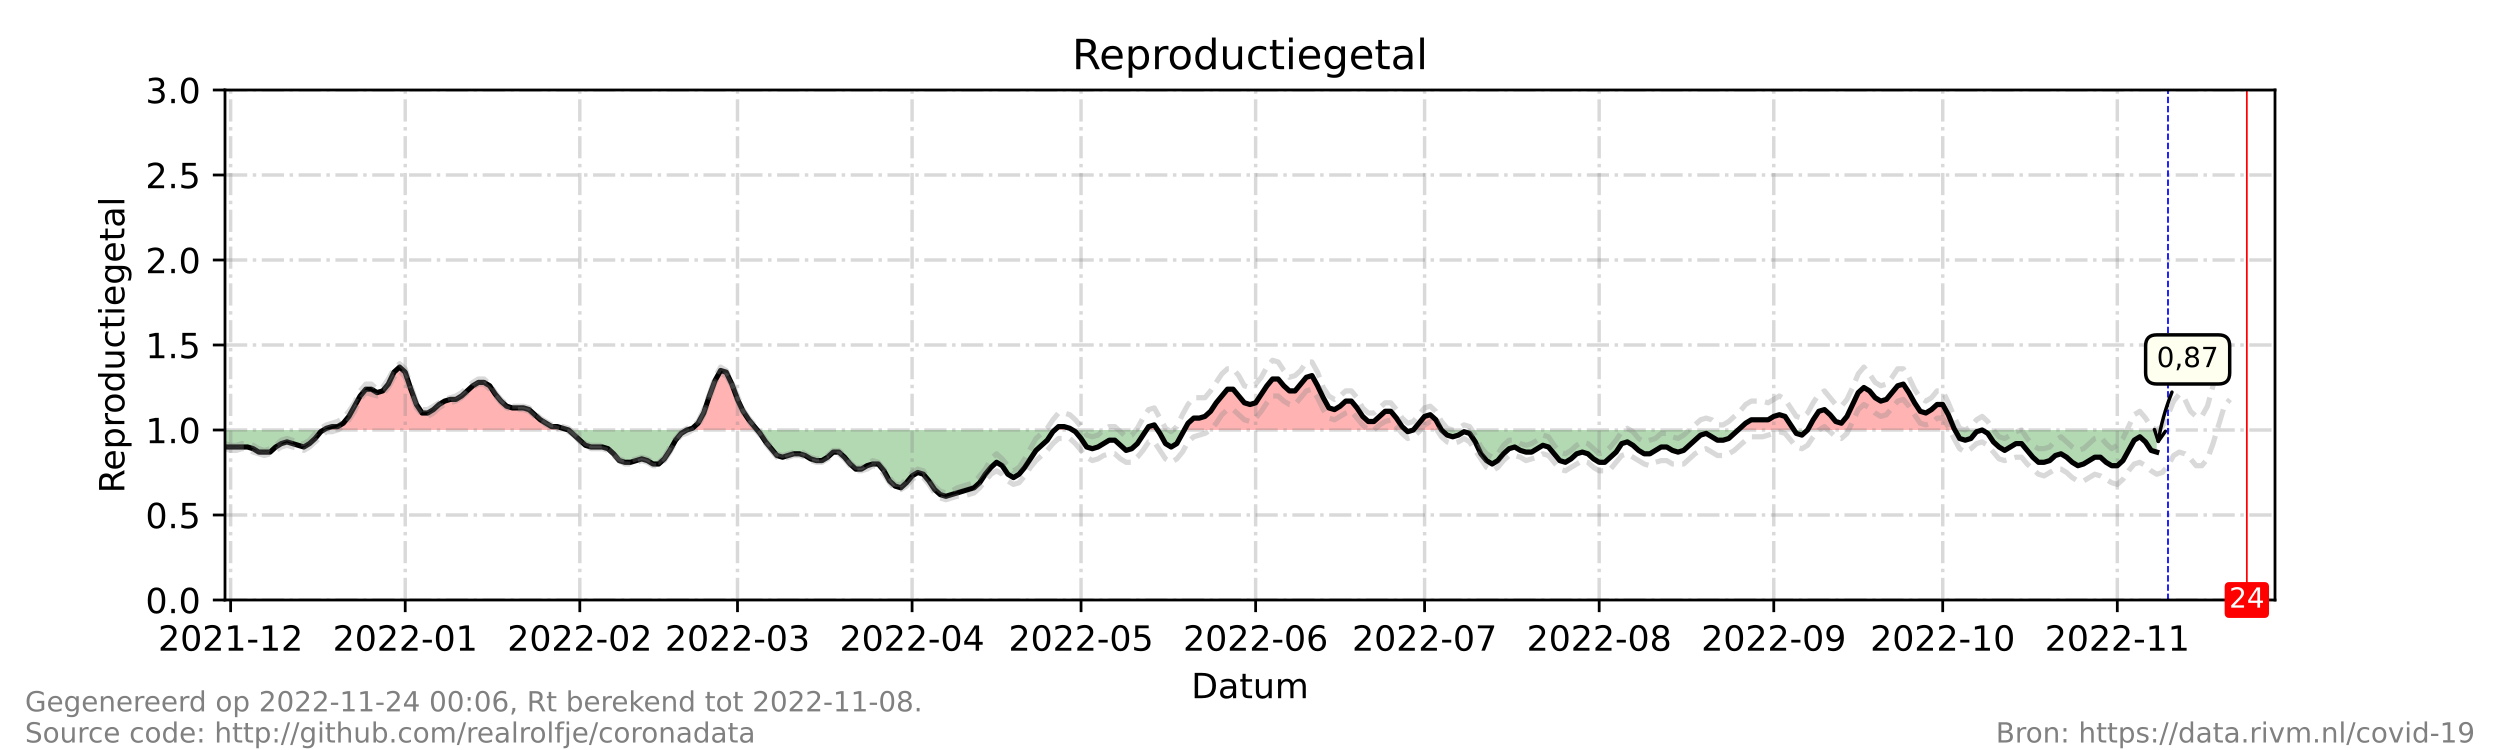 <?xml version="1.0" encoding="utf-8" standalone="no"?>
<!DOCTYPE svg PUBLIC "-//W3C//DTD SVG 1.1//EN"
  "http://www.w3.org/Graphics/SVG/1.1/DTD/svg11.dtd">
<!-- Created with matplotlib (https://matplotlib.org/) -->
<svg height="216pt" version="1.1" viewBox="0 0 720 216" width="720pt" xmlns="http://www.w3.org/2000/svg" xmlns:xlink="http://www.w3.org/1999/xlink">
 <defs>
  <style type="text/css">*{stroke-linecap:butt;stroke-linejoin:round;}</style>
 </defs>
 <g id="figure_1">
  <g id="patch_1">
   <path d="M 0 216 
L 720 216 
L 720 0 
L 0 0 
z
" style="fill:#ffffff;"/>
  </g>
  <g id="axes_1">
   <g id="patch_2">
    <path d="M 64.8 172.8 
L 655.2 172.8 
L 655.2 25.92 
L 64.8 25.92 
z
" style="fill:#ffffff;"/>
   </g>
   <g id="PolyCollection_1">
    <path clip-path="url(#p63fd0b8cb8)" d="M 93.185 123.84 
L 93.996 123.84 
L 95.618 123.84 
L 97.24 123.84 
L 98.862 123.84 
L 100.484 123.84 
L 102.105 123.84 
L 103.727 123.84 
L 105.349 123.84 
L 106.971 123.84 
L 108.593 123.84 
L 110.215 123.84 
L 111.837 123.84 
L 113.459 123.84 
L 115.081 123.84 
L 116.703 123.84 
L 118.325 123.84 
L 119.947 123.84 
L 121.569 123.84 
L 123.191 123.84 
L 124.813 123.84 
L 126.435 123.84 
L 128.057 123.84 
L 129.679 123.84 
L 131.301 123.84 
L 132.923 123.84 
L 134.545 123.84 
L 136.167 123.84 
L 137.789 123.84 
L 139.411 123.84 
L 141.033 123.84 
L 142.655 123.84 
L 144.277 123.84 
L 145.899 123.84 
L 147.521 123.84 
L 149.143 123.84 
L 150.765 123.84 
L 152.387 123.84 
L 154.009 123.84 
L 155.631 123.84 
L 157.253 123.84 
L 158.875 123.84 
L 160.497 123.84 
L 162.119 123.84 
L 163.741 123.84 
L 162.119 123.35 
L 160.497 122.861 
L 158.875 122.861 
L 157.253 121.882 
L 155.631 120.902 
L 154.009 119.434 
L 152.387 117.965 
L 150.765 117.475 
L 149.143 117.475 
L 147.521 117.475 
L 145.899 116.986 
L 144.277 115.517 
L 142.655 113.558 
L 141.033 111.11 
L 139.411 110.131 
L 137.789 110.131 
L 136.167 111.11 
L 134.545 112.579 
L 132.923 114.048 
L 131.301 115.027 
L 129.679 115.027 
L 128.057 115.517 
L 126.435 116.496 
L 124.813 117.965 
L 123.191 118.944 
L 121.569 118.944 
L 119.947 116.496 
L 118.325 112.09 
L 116.703 107.194 
L 115.081 105.725 
L 113.459 107.194 
L 111.837 110.621 
L 110.215 112.579 
L 108.593 113.069 
L 106.971 112.09 
L 105.349 112.09 
L 103.727 114.048 
L 102.105 116.986 
L 100.484 119.923 
L 98.862 121.882 
L 97.24 122.861 
L 95.618 122.861 
L 93.996 123.35 
z
" style="fill:#ff0000;fill-opacity:0.3;"/>
    <path clip-path="url(#p63fd0b8cb8)" d="M 197.802 123.84 
L 199.424 123.84 
L 201.046 123.84 
L 202.668 123.84 
L 204.29 123.84 
L 205.912 123.84 
L 207.534 123.84 
L 209.156 123.84 
L 210.778 123.84 
L 212.4 123.84 
L 214.022 123.84 
L 215.644 123.84 
L 217.266 123.84 
L 218.077 123.84 
L 217.266 122.861 
L 215.644 120.902 
L 214.022 118.454 
L 212.4 115.027 
L 210.778 110.621 
L 209.156 107.194 
L 207.534 106.704 
L 205.912 109.642 
L 204.29 114.048 
L 202.668 118.944 
L 201.046 121.882 
L 199.424 123.35 
z
" style="fill:#ff0000;fill-opacity:0.3;"/>
    <path clip-path="url(#p63fd0b8cb8)" d="M 303.771 123.84 
L 304.853 123.84 
L 306.475 123.84 
L 308.097 123.84 
L 308.908 123.84 
L 308.097 123.35 
L 306.475 122.861 
L 304.853 122.861 
z
" style="fill:#ff0000;fill-opacity:0.3;"/>
    <path clip-path="url(#p63fd0b8cb8)" d="M 330.156 123.84 
L 330.804 123.84 
L 332.426 123.84 
L 333.4 123.84 
L 332.426 122.371 
L 330.804 122.861 
z
" style="fill:#ff0000;fill-opacity:0.3;"/>
    <path clip-path="url(#p63fd0b8cb8)" d="M 341.077 123.84 
L 342.158 123.84 
L 343.78 123.84 
L 345.402 123.84 
L 347.024 123.84 
L 348.646 123.84 
L 350.268 123.84 
L 351.89 123.84 
L 353.512 123.84 
L 355.134 123.84 
L 356.756 123.84 
L 358.378 123.84 
L 360 123.84 
L 361.622 123.84 
L 363.244 123.84 
L 364.866 123.84 
L 366.488 123.84 
L 368.11 123.84 
L 369.732 123.84 
L 371.354 123.84 
L 372.976 123.84 
L 374.598 123.84 
L 376.22 123.84 
L 377.842 123.84 
L 379.464 123.84 
L 381.086 123.84 
L 382.708 123.84 
L 384.33 123.84 
L 385.952 123.84 
L 387.574 123.84 
L 389.196 123.84 
L 390.818 123.84 
L 392.44 123.84 
L 394.062 123.84 
L 395.684 123.84 
L 397.305 123.84 
L 398.927 123.84 
L 400.549 123.84 
L 402.171 123.84 
L 403.793 123.84 
L 404.875 123.84 
L 403.793 122.861 
L 402.171 120.413 
L 400.549 118.454 
L 398.927 118.454 
L 397.305 119.923 
L 395.684 121.392 
L 394.062 121.392 
L 392.44 119.923 
L 390.818 117.475 
L 389.196 115.517 
L 387.574 115.517 
L 385.952 116.986 
L 384.33 117.965 
L 382.708 117.475 
L 381.086 114.538 
L 379.464 111.11 
L 377.842 108.173 
L 376.22 108.662 
L 374.598 110.621 
L 372.976 112.579 
L 371.354 112.579 
L 369.732 111.11 
L 368.11 109.152 
L 366.488 109.152 
L 364.866 111.11 
L 363.244 113.558 
L 361.622 116.006 
L 360 116.496 
L 358.378 116.006 
L 356.756 114.048 
L 355.134 112.09 
L 353.512 112.09 
L 351.89 114.048 
L 350.268 116.006 
L 348.646 118.454 
L 347.024 119.923 
L 345.402 120.413 
L 343.78 120.413 
L 342.158 121.882 
z
" style="fill:#ff0000;fill-opacity:0.3;"/>
    <path clip-path="url(#p63fd0b8cb8)" d="M 407.037 123.84 
L 408.659 123.84 
L 410.281 123.84 
L 411.903 123.84 
L 413.525 123.84 
L 415.147 123.84 
L 413.525 120.902 
L 411.903 119.434 
L 410.281 119.923 
L 408.659 121.882 
z
" style="fill:#ff0000;fill-opacity:0.3;"/>
    <path clip-path="url(#p63fd0b8cb8)" d="M 500.571 123.84 
L 501.112 123.84 
L 502.734 123.84 
L 504.356 123.84 
L 505.978 123.84 
L 507.6 123.84 
L 509.222 123.84 
L 510.844 123.84 
L 512.466 123.84 
L 514.088 123.84 
L 515.71 123.84 
L 516.683 123.84 
L 515.71 122.371 
L 514.088 119.923 
L 512.466 119.434 
L 510.844 119.923 
L 509.222 120.902 
L 507.6 120.902 
L 505.978 120.902 
L 504.356 120.902 
L 502.734 121.882 
L 501.112 123.35 
z
" style="fill:#ff0000;fill-opacity:0.3;"/>
    <path clip-path="url(#p63fd0b8cb8)" d="M 520.576 123.84 
L 522.198 123.84 
L 523.82 123.84 
L 525.442 123.84 
L 527.064 123.84 
L 528.686 123.84 
L 530.308 123.84 
L 531.93 123.84 
L 533.552 123.84 
L 535.174 123.84 
L 536.796 123.84 
L 538.418 123.84 
L 540.04 123.84 
L 541.662 123.84 
L 543.284 123.84 
L 544.905 123.84 
L 546.527 123.84 
L 548.149 123.84 
L 549.771 123.84 
L 551.393 123.84 
L 553.015 123.84 
L 554.637 123.84 
L 556.259 123.84 
L 557.881 123.84 
L 559.503 123.84 
L 561.125 123.84 
L 562.747 123.84 
L 563.018 123.84 
L 562.747 123.35 
L 561.125 119.434 
L 559.503 116.496 
L 557.881 116.496 
L 556.259 117.965 
L 554.637 118.944 
L 553.015 118.454 
L 551.393 116.006 
L 549.771 113.069 
L 548.149 110.621 
L 546.527 111.11 
L 544.905 113.069 
L 543.284 115.027 
L 541.662 115.517 
L 540.04 114.538 
L 538.418 112.579 
L 536.796 111.6 
L 535.174 113.069 
L 533.552 116.496 
L 531.93 119.923 
L 530.308 121.882 
L 528.686 121.392 
L 527.064 119.434 
L 525.442 117.965 
L 523.82 118.454 
L 522.198 120.902 
z
" style="fill:#ff0000;fill-opacity:0.3;"/>
   </g>
   <g id="PolyCollection_2">
    <path clip-path="url(#p63fd0b8cb8)" d="M 64.8 123.84 
L 64.8 123.84 
L 66.422 123.84 
L 68.044 123.84 
L 69.666 123.84 
L 71.288 123.84 
L 72.91 123.84 
L 74.532 123.84 
L 76.154 123.84 
L 77.776 123.84 
L 79.398 123.84 
L 81.02 123.84 
L 82.642 123.84 
L 84.264 123.84 
L 85.886 123.84 
L 87.508 123.84 
L 89.13 123.84 
L 90.752 123.84 
L 92.374 123.84 
L 93.185 123.84 
L 92.374 124.33 
L 90.752 126.288 
L 89.13 127.757 
L 87.508 128.736 
L 85.886 128.246 
L 84.264 127.757 
L 82.642 127.267 
L 81.02 127.757 
L 79.398 128.736 
L 77.776 130.205 
L 76.154 130.205 
L 74.532 130.205 
L 72.91 129.226 
L 71.288 128.736 
L 69.666 128.736 
L 68.044 128.736 
L 66.422 128.736 
L 64.8 128.736 
z
" style="fill:#008000;fill-opacity:0.3;"/>
    <path clip-path="url(#p63fd0b8cb8)" d="M 163.741 123.84 
L 163.741 123.84 
L 165.363 123.84 
L 166.985 123.84 
L 168.607 123.84 
L 170.229 123.84 
L 171.851 123.84 
L 173.473 123.84 
L 175.095 123.84 
L 176.716 123.84 
L 178.338 123.84 
L 179.96 123.84 
L 181.582 123.84 
L 183.204 123.84 
L 184.826 123.84 
L 186.448 123.84 
L 188.07 123.84 
L 189.692 123.84 
L 191.314 123.84 
L 192.936 123.84 
L 194.558 123.84 
L 196.18 123.84 
L 197.802 123.84 
L 197.802 123.84 
L 197.802 123.84 
L 196.18 124.819 
L 194.558 126.778 
L 192.936 129.715 
L 191.314 132.163 
L 189.692 133.632 
L 188.07 133.632 
L 186.448 132.653 
L 184.826 132.163 
L 183.204 132.653 
L 181.582 133.142 
L 179.96 133.142 
L 178.338 132.653 
L 176.716 130.694 
L 175.095 129.226 
L 173.473 128.736 
L 171.851 128.736 
L 170.229 128.736 
L 168.607 128.246 
L 166.985 126.778 
L 165.363 125.309 
L 163.741 123.84 
z
" style="fill:#008000;fill-opacity:0.3;"/>
    <path clip-path="url(#p63fd0b8cb8)" d="M 218.077 123.84 
L 218.888 123.84 
L 220.51 123.84 
L 222.132 123.84 
L 223.754 123.84 
L 225.376 123.84 
L 226.998 123.84 
L 228.62 123.84 
L 230.242 123.84 
L 231.864 123.84 
L 233.486 123.84 
L 235.108 123.84 
L 236.73 123.84 
L 238.352 123.84 
L 239.974 123.84 
L 241.596 123.84 
L 243.218 123.84 
L 244.84 123.84 
L 246.462 123.84 
L 248.084 123.84 
L 249.705 123.84 
L 251.327 123.84 
L 252.949 123.84 
L 254.571 123.84 
L 256.193 123.84 
L 257.815 123.84 
L 259.437 123.84 
L 261.059 123.84 
L 262.681 123.84 
L 264.303 123.84 
L 265.925 123.84 
L 267.547 123.84 
L 269.169 123.84 
L 270.791 123.84 
L 272.413 123.84 
L 274.035 123.84 
L 275.657 123.84 
L 277.279 123.84 
L 278.901 123.84 
L 280.523 123.84 
L 282.145 123.84 
L 283.767 123.84 
L 285.389 123.84 
L 287.011 123.84 
L 288.633 123.84 
L 290.255 123.84 
L 291.877 123.84 
L 293.499 123.84 
L 295.121 123.84 
L 296.743 123.84 
L 298.365 123.84 
L 299.987 123.84 
L 301.609 123.84 
L 303.231 123.84 
L 303.771 123.84 
L 303.231 124.33 
L 301.609 126.778 
L 299.987 128.246 
L 298.365 129.715 
L 296.743 132.163 
L 295.121 134.611 
L 293.499 136.57 
L 291.877 137.549 
L 290.255 136.57 
L 288.633 134.122 
L 287.011 133.142 
L 285.389 134.611 
L 283.767 136.57 
L 282.145 139.018 
L 280.523 140.486 
L 278.901 140.976 
L 277.279 141.466 
L 275.657 141.955 
L 274.035 142.445 
L 272.413 142.934 
L 270.791 142.445 
L 269.169 140.976 
L 267.547 138.528 
L 265.925 136.57 
L 264.303 136.08 
L 262.681 137.059 
L 261.059 139.018 
L 259.437 140.486 
L 257.815 139.997 
L 256.193 138.528 
L 254.571 135.59 
L 252.949 133.632 
L 251.327 133.632 
L 249.705 134.122 
L 248.084 135.101 
L 246.462 135.101 
L 244.84 133.632 
L 243.218 131.674 
L 241.596 130.205 
L 239.974 130.205 
L 238.352 131.674 
L 236.73 132.653 
L 235.108 132.653 
L 233.486 132.163 
L 231.864 131.184 
L 230.242 130.694 
L 228.62 130.694 
L 226.998 131.184 
L 225.376 131.674 
L 223.754 131.184 
L 222.132 129.226 
L 220.51 127.267 
L 218.888 124.819 
z
" style="fill:#008000;fill-opacity:0.3;"/>
    <path clip-path="url(#p63fd0b8cb8)" d="M 308.908 123.84 
L 309.719 123.84 
L 311.341 123.84 
L 312.963 123.84 
L 314.585 123.84 
L 316.207 123.84 
L 317.829 123.84 
L 319.451 123.84 
L 321.073 123.84 
L 322.695 123.84 
L 324.316 123.84 
L 325.938 123.84 
L 327.56 123.84 
L 329.182 123.84 
L 330.156 123.84 
L 329.182 125.309 
L 327.56 127.757 
L 325.938 129.226 
L 324.316 129.715 
L 322.695 128.246 
L 321.073 126.778 
L 319.451 126.778 
L 317.829 127.757 
L 316.207 128.736 
L 314.585 129.226 
L 312.963 128.736 
L 311.341 126.288 
L 309.719 124.33 
z
" style="fill:#008000;fill-opacity:0.3;"/>
    <path clip-path="url(#p63fd0b8cb8)" d="M 333.4 123.84 
L 334.048 123.84 
L 335.67 123.84 
L 337.292 123.84 
L 338.914 123.84 
L 340.536 123.84 
L 341.077 123.84 
L 340.536 124.819 
L 338.914 127.757 
L 337.292 128.736 
L 335.67 127.757 
L 334.048 124.819 
z
" style="fill:#008000;fill-opacity:0.3;"/>
    <path clip-path="url(#p63fd0b8cb8)" d="M 404.875 123.84 
L 405.415 123.84 
L 407.037 123.84 
L 407.037 123.84 
L 407.037 123.84 
L 405.415 124.33 
z
" style="fill:#008000;fill-opacity:0.3;"/>
    <path clip-path="url(#p63fd0b8cb8)" d="M 415.147 123.84 
L 415.147 123.84 
L 416.769 123.84 
L 418.391 123.84 
L 420.013 123.84 
L 421.635 123.84 
L 423.257 123.84 
L 424.879 123.84 
L 426.501 123.84 
L 428.123 123.84 
L 429.745 123.84 
L 431.367 123.84 
L 432.989 123.84 
L 434.611 123.84 
L 436.233 123.84 
L 437.855 123.84 
L 439.477 123.84 
L 441.099 123.84 
L 442.721 123.84 
L 444.343 123.84 
L 445.965 123.84 
L 447.587 123.84 
L 449.209 123.84 
L 450.831 123.84 
L 452.453 123.84 
L 454.075 123.84 
L 455.697 123.84 
L 457.319 123.84 
L 458.941 123.84 
L 460.563 123.84 
L 462.185 123.84 
L 463.807 123.84 
L 465.429 123.84 
L 467.051 123.84 
L 468.673 123.84 
L 470.295 123.84 
L 471.916 123.84 
L 473.538 123.84 
L 475.16 123.84 
L 476.782 123.84 
L 478.404 123.84 
L 480.026 123.84 
L 481.648 123.84 
L 483.27 123.84 
L 484.892 123.84 
L 486.514 123.84 
L 488.136 123.84 
L 489.758 123.84 
L 491.38 123.84 
L 493.002 123.84 
L 494.624 123.84 
L 496.246 123.84 
L 497.868 123.84 
L 499.49 123.84 
L 500.571 123.84 
L 499.49 124.819 
L 497.868 126.288 
L 496.246 126.778 
L 494.624 126.778 
L 493.002 125.798 
L 491.38 124.819 
L 489.758 125.309 
L 488.136 126.778 
L 486.514 128.246 
L 484.892 129.715 
L 483.27 130.205 
L 481.648 129.715 
L 480.026 128.736 
L 478.404 128.736 
L 476.782 129.715 
L 475.16 130.694 
L 473.538 130.694 
L 471.916 129.715 
L 470.295 128.246 
L 468.673 127.267 
L 467.051 127.757 
L 465.429 130.205 
L 463.807 131.674 
L 462.185 133.142 
L 460.563 133.142 
L 458.941 132.163 
L 457.319 130.694 
L 455.697 130.205 
L 454.075 130.694 
L 452.453 132.163 
L 450.831 133.142 
L 449.209 132.653 
L 447.587 130.694 
L 445.965 128.736 
L 444.343 128.246 
L 442.721 129.226 
L 441.099 130.205 
L 439.477 130.205 
L 437.855 129.715 
L 436.233 128.736 
L 434.611 129.226 
L 432.989 130.694 
L 431.367 132.653 
L 429.745 133.632 
L 428.123 132.653 
L 426.501 130.694 
L 424.879 127.267 
L 423.257 124.819 
L 421.635 124.33 
L 420.013 125.309 
L 418.391 125.798 
L 416.769 125.309 
L 415.147 123.84 
z
" style="fill:#008000;fill-opacity:0.3;"/>
    <path clip-path="url(#p63fd0b8cb8)" d="M 516.683 123.84 
L 517.332 123.84 
L 518.954 123.84 
L 520.576 123.84 
L 520.576 123.84 
L 520.576 123.84 
L 518.954 125.309 
L 517.332 124.819 
z
" style="fill:#008000;fill-opacity:0.3;"/>
    <path clip-path="url(#p63fd0b8cb8)" d="M 563.018 123.84 
L 564.369 123.84 
L 565.991 123.84 
L 567.613 123.84 
L 569.235 123.84 
L 570.857 123.84 
L 572.479 123.84 
L 574.101 123.84 
L 575.723 123.84 
L 577.345 123.84 
L 578.967 123.84 
L 580.589 123.84 
L 582.211 123.84 
L 583.833 123.84 
L 585.455 123.84 
L 587.077 123.84 
L 588.699 123.84 
L 590.321 123.84 
L 591.943 123.84 
L 593.565 123.84 
L 595.187 123.84 
L 596.809 123.84 
L 598.431 123.84 
L 600.053 123.84 
L 601.675 123.84 
L 603.297 123.84 
L 604.919 123.84 
L 606.541 123.84 
L 608.163 123.84 
L 609.785 123.84 
L 611.407 123.84 
L 613.029 123.84 
L 614.651 123.84 
L 616.273 123.84 
L 617.895 123.84 
L 619.516 123.84 
L 621.138 123.84 
L 621.138 123.84 
L 621.138 130.205 
L 619.516 129.715 
L 617.895 127.267 
L 616.273 125.798 
L 614.651 126.778 
L 613.029 129.715 
L 611.407 132.653 
L 609.785 134.122 
L 608.163 134.122 
L 606.541 133.142 
L 604.919 131.674 
L 603.297 131.674 
L 601.675 132.653 
L 600.053 133.632 
L 598.431 134.122 
L 596.809 133.142 
L 595.187 131.674 
L 593.565 130.694 
L 591.943 131.184 
L 590.321 132.653 
L 588.699 133.142 
L 587.077 133.142 
L 585.455 131.674 
L 583.833 129.715 
L 582.211 127.757 
L 580.589 127.757 
L 578.967 128.736 
L 577.345 129.715 
L 575.723 128.736 
L 574.101 127.267 
L 572.479 124.819 
L 570.857 123.84 
L 569.235 124.33 
L 567.613 126.288 
L 565.991 126.778 
L 564.369 126.288 
z
" style="fill:#008000;fill-opacity:0.3;"/>
   </g>
   <g id="matplotlib.axis_1">
    <g id="xtick_1">
     <g id="line2d_1">
      <path clip-path="url(#p63fd0b8cb8)" d="M 66.422 172.8 
L 66.422 25.92 
" style="fill:none;stroke:#808080;stroke-dasharray:6.4,1.6,1,1.6;stroke-dashoffset:0;stroke-opacity:0.3;"/>
     </g>
     <g id="line2d_2">
      <defs>
       <path d="M 0 0 
L 0 3.5 
" id="m2c1c984fcf" style="stroke:#000000;stroke-width:0.8;"/>
      </defs>
      <g>
       <use style="stroke:#000000;stroke-width:0.8;" x="66.422" xlink:href="#m2c1c984fcf" y="172.8"/>
      </g>
     </g>
     <g id="text_1">
      <!-- 2021-12 -->
      <g transform="translate(45.531 187.398)scale(0.1 -0.1)">
       <defs>
        <path d="M 19.188 8.297 
L 53.609 8.297 
L 53.609 0 
L 7.328 0 
L 7.328 8.297 
Q 12.938 14.109 22.625 23.891 
Q 32.328 33.688 34.812 36.531 
Q 39.547 41.844 41.422 45.531 
Q 43.312 49.219 43.312 52.781 
Q 43.312 58.594 39.234 62.25 
Q 35.156 65.922 28.609 65.922 
Q 23.969 65.922 18.812 64.312 
Q 13.672 62.703 7.812 59.422 
L 7.812 69.391 
Q 13.766 71.781 18.938 73 
Q 24.125 74.219 28.422 74.219 
Q 39.75 74.219 46.484 68.547 
Q 53.219 62.891 53.219 53.422 
Q 53.219 48.922 51.531 44.891 
Q 49.859 40.875 45.406 35.406 
Q 44.188 33.984 37.641 27.219 
Q 31.109 20.453 19.188 8.297 
z
" id="DejaVuSans-50"/>
        <path d="M 31.781 66.406 
Q 24.172 66.406 20.328 58.906 
Q 16.5 51.422 16.5 36.375 
Q 16.5 21.391 20.328 13.891 
Q 24.172 6.391 31.781 6.391 
Q 39.453 6.391 43.281 13.891 
Q 47.125 21.391 47.125 36.375 
Q 47.125 51.422 43.281 58.906 
Q 39.453 66.406 31.781 66.406 
z
M 31.781 74.219 
Q 44.047 74.219 50.516 64.516 
Q 56.984 54.828 56.984 36.375 
Q 56.984 17.969 50.516 8.266 
Q 44.047 -1.422 31.781 -1.422 
Q 19.531 -1.422 13.062 8.266 
Q 6.594 17.969 6.594 36.375 
Q 6.594 54.828 13.062 64.516 
Q 19.531 74.219 31.781 74.219 
z
" id="DejaVuSans-48"/>
        <path d="M 12.406 8.297 
L 28.516 8.297 
L 28.516 63.922 
L 10.984 60.406 
L 10.984 69.391 
L 28.422 72.906 
L 38.281 72.906 
L 38.281 8.297 
L 54.391 8.297 
L 54.391 0 
L 12.406 0 
z
" id="DejaVuSans-49"/>
        <path d="M 4.891 31.391 
L 31.203 31.391 
L 31.203 23.391 
L 4.891 23.391 
z
" id="DejaVuSans-45"/>
       </defs>
       <use xlink:href="#DejaVuSans-50"/>
       <use x="63.623" xlink:href="#DejaVuSans-48"/>
       <use x="127.246" xlink:href="#DejaVuSans-50"/>
       <use x="190.869" xlink:href="#DejaVuSans-49"/>
       <use x="254.492" xlink:href="#DejaVuSans-45"/>
       <use x="290.576" xlink:href="#DejaVuSans-49"/>
       <use x="354.199" xlink:href="#DejaVuSans-50"/>
      </g>
     </g>
    </g>
    <g id="xtick_2">
     <g id="line2d_3">
      <path clip-path="url(#p63fd0b8cb8)" d="M 116.703 172.8 
L 116.703 25.92 
" style="fill:none;stroke:#808080;stroke-dasharray:6.4,1.6,1,1.6;stroke-dashoffset:0;stroke-opacity:0.3;"/>
     </g>
     <g id="line2d_4">
      <g>
       <use style="stroke:#000000;stroke-width:0.8;" x="116.703" xlink:href="#m2c1c984fcf" y="172.8"/>
      </g>
     </g>
     <g id="text_2">
      <!-- 2022-01 -->
      <g transform="translate(95.812 187.398)scale(0.1 -0.1)">
       <use xlink:href="#DejaVuSans-50"/>
       <use x="63.623" xlink:href="#DejaVuSans-48"/>
       <use x="127.246" xlink:href="#DejaVuSans-50"/>
       <use x="190.869" xlink:href="#DejaVuSans-50"/>
       <use x="254.492" xlink:href="#DejaVuSans-45"/>
       <use x="290.576" xlink:href="#DejaVuSans-48"/>
       <use x="354.199" xlink:href="#DejaVuSans-49"/>
      </g>
     </g>
    </g>
    <g id="xtick_3">
     <g id="line2d_5">
      <path clip-path="url(#p63fd0b8cb8)" d="M 166.985 172.8 
L 166.985 25.92 
" style="fill:none;stroke:#808080;stroke-dasharray:6.4,1.6,1,1.6;stroke-dashoffset:0;stroke-opacity:0.3;"/>
     </g>
     <g id="line2d_6">
      <g>
       <use style="stroke:#000000;stroke-width:0.8;" x="166.985" xlink:href="#m2c1c984fcf" y="172.8"/>
      </g>
     </g>
     <g id="text_3">
      <!-- 2022-02 -->
      <g transform="translate(146.093 187.398)scale(0.1 -0.1)">
       <use xlink:href="#DejaVuSans-50"/>
       <use x="63.623" xlink:href="#DejaVuSans-48"/>
       <use x="127.246" xlink:href="#DejaVuSans-50"/>
       <use x="190.869" xlink:href="#DejaVuSans-50"/>
       <use x="254.492" xlink:href="#DejaVuSans-45"/>
       <use x="290.576" xlink:href="#DejaVuSans-48"/>
       <use x="354.199" xlink:href="#DejaVuSans-50"/>
      </g>
     </g>
    </g>
    <g id="xtick_4">
     <g id="line2d_7">
      <path clip-path="url(#p63fd0b8cb8)" d="M 212.4 172.8 
L 212.4 25.92 
" style="fill:none;stroke:#808080;stroke-dasharray:6.4,1.6,1,1.6;stroke-dashoffset:0;stroke-opacity:0.3;"/>
     </g>
     <g id="line2d_8">
      <g>
       <use style="stroke:#000000;stroke-width:0.8;" x="212.4" xlink:href="#m2c1c984fcf" y="172.8"/>
      </g>
     </g>
     <g id="text_4">
      <!-- 2022-03 -->
      <g transform="translate(191.509 187.398)scale(0.1 -0.1)">
       <defs>
        <path d="M 40.578 39.312 
Q 47.656 37.797 51.625 33 
Q 55.609 28.219 55.609 21.188 
Q 55.609 10.406 48.188 4.484 
Q 40.766 -1.422 27.094 -1.422 
Q 22.516 -1.422 17.656 -0.516 
Q 12.797 0.391 7.625 2.203 
L 7.625 11.719 
Q 11.719 9.328 16.594 8.109 
Q 21.484 6.891 26.812 6.891 
Q 36.078 6.891 40.938 10.547 
Q 45.797 14.203 45.797 21.188 
Q 45.797 27.641 41.281 31.266 
Q 36.766 34.906 28.719 34.906 
L 20.219 34.906 
L 20.219 43.016 
L 29.109 43.016 
Q 36.375 43.016 40.234 45.922 
Q 44.094 48.828 44.094 54.297 
Q 44.094 59.906 40.109 62.906 
Q 36.141 65.922 28.719 65.922 
Q 24.656 65.922 20.016 65.031 
Q 15.375 64.156 9.812 62.312 
L 9.812 71.094 
Q 15.438 72.656 20.344 73.438 
Q 25.25 74.219 29.594 74.219 
Q 40.828 74.219 47.359 69.109 
Q 53.906 64.016 53.906 55.328 
Q 53.906 49.266 50.438 45.094 
Q 46.969 40.922 40.578 39.312 
z
" id="DejaVuSans-51"/>
       </defs>
       <use xlink:href="#DejaVuSans-50"/>
       <use x="63.623" xlink:href="#DejaVuSans-48"/>
       <use x="127.246" xlink:href="#DejaVuSans-50"/>
       <use x="190.869" xlink:href="#DejaVuSans-50"/>
       <use x="254.492" xlink:href="#DejaVuSans-45"/>
       <use x="290.576" xlink:href="#DejaVuSans-48"/>
       <use x="354.199" xlink:href="#DejaVuSans-51"/>
      </g>
     </g>
    </g>
    <g id="xtick_5">
     <g id="line2d_9">
      <path clip-path="url(#p63fd0b8cb8)" d="M 262.681 172.8 
L 262.681 25.92 
" style="fill:none;stroke:#808080;stroke-dasharray:6.4,1.6,1,1.6;stroke-dashoffset:0;stroke-opacity:0.3;"/>
     </g>
     <g id="line2d_10">
      <g>
       <use style="stroke:#000000;stroke-width:0.8;" x="262.681" xlink:href="#m2c1c984fcf" y="172.8"/>
      </g>
     </g>
     <g id="text_5">
      <!-- 2022-04 -->
      <g transform="translate(241.79 187.398)scale(0.1 -0.1)">
       <defs>
        <path d="M 37.797 64.312 
L 12.891 25.391 
L 37.797 25.391 
z
M 35.203 72.906 
L 47.609 72.906 
L 47.609 25.391 
L 58.016 25.391 
L 58.016 17.188 
L 47.609 17.188 
L 47.609 0 
L 37.797 0 
L 37.797 17.188 
L 4.891 17.188 
L 4.891 26.703 
z
" id="DejaVuSans-52"/>
       </defs>
       <use xlink:href="#DejaVuSans-50"/>
       <use x="63.623" xlink:href="#DejaVuSans-48"/>
       <use x="127.246" xlink:href="#DejaVuSans-50"/>
       <use x="190.869" xlink:href="#DejaVuSans-50"/>
       <use x="254.492" xlink:href="#DejaVuSans-45"/>
       <use x="290.576" xlink:href="#DejaVuSans-48"/>
       <use x="354.199" xlink:href="#DejaVuSans-52"/>
      </g>
     </g>
    </g>
    <g id="xtick_6">
     <g id="line2d_11">
      <path clip-path="url(#p63fd0b8cb8)" d="M 311.341 172.8 
L 311.341 25.92 
" style="fill:none;stroke:#808080;stroke-dasharray:6.4,1.6,1,1.6;stroke-dashoffset:0;stroke-opacity:0.3;"/>
     </g>
     <g id="line2d_12">
      <g>
       <use style="stroke:#000000;stroke-width:0.8;" x="311.341" xlink:href="#m2c1c984fcf" y="172.8"/>
      </g>
     </g>
     <g id="text_6">
      <!-- 2022-05 -->
      <g transform="translate(290.449 187.398)scale(0.1 -0.1)">
       <defs>
        <path d="M 10.797 72.906 
L 49.516 72.906 
L 49.516 64.594 
L 19.828 64.594 
L 19.828 46.734 
Q 21.969 47.469 24.109 47.828 
Q 26.266 48.188 28.422 48.188 
Q 40.625 48.188 47.75 41.5 
Q 54.891 34.812 54.891 23.391 
Q 54.891 11.625 47.562 5.094 
Q 40.234 -1.422 26.906 -1.422 
Q 22.312 -1.422 17.547 -0.641 
Q 12.797 0.141 7.719 1.703 
L 7.719 11.625 
Q 12.109 9.234 16.797 8.062 
Q 21.484 6.891 26.703 6.891 
Q 35.156 6.891 40.078 11.328 
Q 45.016 15.766 45.016 23.391 
Q 45.016 31 40.078 35.438 
Q 35.156 39.891 26.703 39.891 
Q 22.75 39.891 18.812 39.016 
Q 14.891 38.141 10.797 36.281 
z
" id="DejaVuSans-53"/>
       </defs>
       <use xlink:href="#DejaVuSans-50"/>
       <use x="63.623" xlink:href="#DejaVuSans-48"/>
       <use x="127.246" xlink:href="#DejaVuSans-50"/>
       <use x="190.869" xlink:href="#DejaVuSans-50"/>
       <use x="254.492" xlink:href="#DejaVuSans-45"/>
       <use x="290.576" xlink:href="#DejaVuSans-48"/>
       <use x="354.199" xlink:href="#DejaVuSans-53"/>
      </g>
     </g>
    </g>
    <g id="xtick_7">
     <g id="line2d_13">
      <path clip-path="url(#p63fd0b8cb8)" d="M 361.622 172.8 
L 361.622 25.92 
" style="fill:none;stroke:#808080;stroke-dasharray:6.4,1.6,1,1.6;stroke-dashoffset:0;stroke-opacity:0.3;"/>
     </g>
     <g id="line2d_14">
      <g>
       <use style="stroke:#000000;stroke-width:0.8;" x="361.622" xlink:href="#m2c1c984fcf" y="172.8"/>
      </g>
     </g>
     <g id="text_7">
      <!-- 2022-06 -->
      <g transform="translate(340.731 187.398)scale(0.1 -0.1)">
       <defs>
        <path d="M 33.016 40.375 
Q 26.375 40.375 22.484 35.828 
Q 18.609 31.297 18.609 23.391 
Q 18.609 15.531 22.484 10.953 
Q 26.375 6.391 33.016 6.391 
Q 39.656 6.391 43.531 10.953 
Q 47.406 15.531 47.406 23.391 
Q 47.406 31.297 43.531 35.828 
Q 39.656 40.375 33.016 40.375 
z
M 52.594 71.297 
L 52.594 62.312 
Q 48.875 64.062 45.094 64.984 
Q 41.312 65.922 37.594 65.922 
Q 27.828 65.922 22.672 59.328 
Q 17.531 52.734 16.797 39.406 
Q 19.672 43.656 24.016 45.922 
Q 28.375 48.188 33.594 48.188 
Q 44.578 48.188 50.953 41.516 
Q 57.328 34.859 57.328 23.391 
Q 57.328 12.156 50.688 5.359 
Q 44.047 -1.422 33.016 -1.422 
Q 20.359 -1.422 13.672 8.266 
Q 6.984 17.969 6.984 36.375 
Q 6.984 53.656 15.188 63.938 
Q 23.391 74.219 37.203 74.219 
Q 40.922 74.219 44.703 73.484 
Q 48.484 72.75 52.594 71.297 
z
" id="DejaVuSans-54"/>
       </defs>
       <use xlink:href="#DejaVuSans-50"/>
       <use x="63.623" xlink:href="#DejaVuSans-48"/>
       <use x="127.246" xlink:href="#DejaVuSans-50"/>
       <use x="190.869" xlink:href="#DejaVuSans-50"/>
       <use x="254.492" xlink:href="#DejaVuSans-45"/>
       <use x="290.576" xlink:href="#DejaVuSans-48"/>
       <use x="354.199" xlink:href="#DejaVuSans-54"/>
      </g>
     </g>
    </g>
    <g id="xtick_8">
     <g id="line2d_15">
      <path clip-path="url(#p63fd0b8cb8)" d="M 410.281 172.8 
L 410.281 25.92 
" style="fill:none;stroke:#808080;stroke-dasharray:6.4,1.6,1,1.6;stroke-dashoffset:0;stroke-opacity:0.3;"/>
     </g>
     <g id="line2d_16">
      <g>
       <use style="stroke:#000000;stroke-width:0.8;" x="410.281" xlink:href="#m2c1c984fcf" y="172.8"/>
      </g>
     </g>
     <g id="text_8">
      <!-- 2022-07 -->
      <g transform="translate(389.39 187.398)scale(0.1 -0.1)">
       <defs>
        <path d="M 8.203 72.906 
L 55.078 72.906 
L 55.078 68.703 
L 28.609 0 
L 18.312 0 
L 43.219 64.594 
L 8.203 64.594 
z
" id="DejaVuSans-55"/>
       </defs>
       <use xlink:href="#DejaVuSans-50"/>
       <use x="63.623" xlink:href="#DejaVuSans-48"/>
       <use x="127.246" xlink:href="#DejaVuSans-50"/>
       <use x="190.869" xlink:href="#DejaVuSans-50"/>
       <use x="254.492" xlink:href="#DejaVuSans-45"/>
       <use x="290.576" xlink:href="#DejaVuSans-48"/>
       <use x="354.199" xlink:href="#DejaVuSans-55"/>
      </g>
     </g>
    </g>
    <g id="xtick_9">
     <g id="line2d_17">
      <path clip-path="url(#p63fd0b8cb8)" d="M 460.563 172.8 
L 460.563 25.92 
" style="fill:none;stroke:#808080;stroke-dasharray:6.4,1.6,1,1.6;stroke-dashoffset:0;stroke-opacity:0.3;"/>
     </g>
     <g id="line2d_18">
      <g>
       <use style="stroke:#000000;stroke-width:0.8;" x="460.563" xlink:href="#m2c1c984fcf" y="172.8"/>
      </g>
     </g>
     <g id="text_9">
      <!-- 2022-08 -->
      <g transform="translate(439.671 187.398)scale(0.1 -0.1)">
       <defs>
        <path d="M 31.781 34.625 
Q 24.75 34.625 20.719 30.859 
Q 16.703 27.094 16.703 20.516 
Q 16.703 13.922 20.719 10.156 
Q 24.75 6.391 31.781 6.391 
Q 38.812 6.391 42.859 10.172 
Q 46.922 13.969 46.922 20.516 
Q 46.922 27.094 42.891 30.859 
Q 38.875 34.625 31.781 34.625 
z
M 21.922 38.812 
Q 15.578 40.375 12.031 44.719 
Q 8.5 49.078 8.5 55.328 
Q 8.5 64.062 14.719 69.141 
Q 20.953 74.219 31.781 74.219 
Q 42.672 74.219 48.875 69.141 
Q 55.078 64.062 55.078 55.328 
Q 55.078 49.078 51.531 44.719 
Q 48 40.375 41.703 38.812 
Q 48.828 37.156 52.797 32.312 
Q 56.781 27.484 56.781 20.516 
Q 56.781 9.906 50.312 4.234 
Q 43.844 -1.422 31.781 -1.422 
Q 19.734 -1.422 13.25 4.234 
Q 6.781 9.906 6.781 20.516 
Q 6.781 27.484 10.781 32.312 
Q 14.797 37.156 21.922 38.812 
z
M 18.312 54.391 
Q 18.312 48.734 21.844 45.562 
Q 25.391 42.391 31.781 42.391 
Q 38.141 42.391 41.719 45.562 
Q 45.312 48.734 45.312 54.391 
Q 45.312 60.062 41.719 63.234 
Q 38.141 66.406 31.781 66.406 
Q 25.391 66.406 21.844 63.234 
Q 18.312 60.062 18.312 54.391 
z
" id="DejaVuSans-56"/>
       </defs>
       <use xlink:href="#DejaVuSans-50"/>
       <use x="63.623" xlink:href="#DejaVuSans-48"/>
       <use x="127.246" xlink:href="#DejaVuSans-50"/>
       <use x="190.869" xlink:href="#DejaVuSans-50"/>
       <use x="254.492" xlink:href="#DejaVuSans-45"/>
       <use x="290.576" xlink:href="#DejaVuSans-48"/>
       <use x="354.199" xlink:href="#DejaVuSans-56"/>
      </g>
     </g>
    </g>
    <g id="xtick_10">
     <g id="line2d_19">
      <path clip-path="url(#p63fd0b8cb8)" d="M 510.844 172.8 
L 510.844 25.92 
" style="fill:none;stroke:#808080;stroke-dasharray:6.4,1.6,1,1.6;stroke-dashoffset:0;stroke-opacity:0.3;"/>
     </g>
     <g id="line2d_20">
      <g>
       <use style="stroke:#000000;stroke-width:0.8;" x="510.844" xlink:href="#m2c1c984fcf" y="172.8"/>
      </g>
     </g>
     <g id="text_10">
      <!-- 2022-09 -->
      <g transform="translate(489.953 187.398)scale(0.1 -0.1)">
       <defs>
        <path d="M 10.984 1.516 
L 10.984 10.5 
Q 14.703 8.734 18.5 7.812 
Q 22.312 6.891 25.984 6.891 
Q 35.75 6.891 40.891 13.453 
Q 46.047 20.016 46.781 33.406 
Q 43.953 29.203 39.594 26.953 
Q 35.25 24.703 29.984 24.703 
Q 19.047 24.703 12.672 31.312 
Q 6.297 37.938 6.297 49.422 
Q 6.297 60.641 12.938 67.422 
Q 19.578 74.219 30.609 74.219 
Q 43.266 74.219 49.922 64.516 
Q 56.594 54.828 56.594 36.375 
Q 56.594 19.141 48.406 8.859 
Q 40.234 -1.422 26.422 -1.422 
Q 22.703 -1.422 18.891 -0.688 
Q 15.094 0.047 10.984 1.516 
z
M 30.609 32.422 
Q 37.25 32.422 41.125 36.953 
Q 45.016 41.5 45.016 49.422 
Q 45.016 57.281 41.125 61.844 
Q 37.25 66.406 30.609 66.406 
Q 23.969 66.406 20.094 61.844 
Q 16.219 57.281 16.219 49.422 
Q 16.219 41.5 20.094 36.953 
Q 23.969 32.422 30.609 32.422 
z
" id="DejaVuSans-57"/>
       </defs>
       <use xlink:href="#DejaVuSans-50"/>
       <use x="63.623" xlink:href="#DejaVuSans-48"/>
       <use x="127.246" xlink:href="#DejaVuSans-50"/>
       <use x="190.869" xlink:href="#DejaVuSans-50"/>
       <use x="254.492" xlink:href="#DejaVuSans-45"/>
       <use x="290.576" xlink:href="#DejaVuSans-48"/>
       <use x="354.199" xlink:href="#DejaVuSans-57"/>
      </g>
     </g>
    </g>
    <g id="xtick_11">
     <g id="line2d_21">
      <path clip-path="url(#p63fd0b8cb8)" d="M 559.503 172.8 
L 559.503 25.92 
" style="fill:none;stroke:#808080;stroke-dasharray:6.4,1.6,1,1.6;stroke-dashoffset:0;stroke-opacity:0.3;"/>
     </g>
     <g id="line2d_22">
      <g>
       <use style="stroke:#000000;stroke-width:0.8;" x="559.503" xlink:href="#m2c1c984fcf" y="172.8"/>
      </g>
     </g>
     <g id="text_11">
      <!-- 2022-10 -->
      <g transform="translate(538.612 187.398)scale(0.1 -0.1)">
       <use xlink:href="#DejaVuSans-50"/>
       <use x="63.623" xlink:href="#DejaVuSans-48"/>
       <use x="127.246" xlink:href="#DejaVuSans-50"/>
       <use x="190.869" xlink:href="#DejaVuSans-50"/>
       <use x="254.492" xlink:href="#DejaVuSans-45"/>
       <use x="290.576" xlink:href="#DejaVuSans-49"/>
       <use x="354.199" xlink:href="#DejaVuSans-48"/>
      </g>
     </g>
    </g>
    <g id="xtick_12">
     <g id="line2d_23">
      <path clip-path="url(#p63fd0b8cb8)" d="M 609.785 172.8 
L 609.785 25.92 
" style="fill:none;stroke:#808080;stroke-dasharray:6.4,1.6,1,1.6;stroke-dashoffset:0;stroke-opacity:0.3;"/>
     </g>
     <g id="line2d_24">
      <g>
       <use style="stroke:#000000;stroke-width:0.8;" x="609.785" xlink:href="#m2c1c984fcf" y="172.8"/>
      </g>
     </g>
     <g id="text_12">
      <!-- 2022-11 -->
      <g transform="translate(588.893 187.398)scale(0.1 -0.1)">
       <use xlink:href="#DejaVuSans-50"/>
       <use x="63.623" xlink:href="#DejaVuSans-48"/>
       <use x="127.246" xlink:href="#DejaVuSans-50"/>
       <use x="190.869" xlink:href="#DejaVuSans-50"/>
       <use x="254.492" xlink:href="#DejaVuSans-45"/>
       <use x="290.576" xlink:href="#DejaVuSans-49"/>
       <use x="354.199" xlink:href="#DejaVuSans-49"/>
      </g>
     </g>
    </g>
    <g id="text_13">
     <!-- Datum -->
     <g transform="translate(343.087 201.077)scale(0.1 -0.1)">
      <defs>
       <path d="M 19.672 64.797 
L 19.672 8.109 
L 31.594 8.109 
Q 46.688 8.109 53.688 14.938 
Q 60.688 21.781 60.688 36.531 
Q 60.688 51.172 53.688 57.984 
Q 46.688 64.797 31.594 64.797 
z
M 9.812 72.906 
L 30.078 72.906 
Q 51.266 72.906 61.172 64.094 
Q 71.094 55.281 71.094 36.531 
Q 71.094 17.672 61.125 8.828 
Q 51.172 0 30.078 0 
L 9.812 0 
z
" id="DejaVuSans-68"/>
       <path d="M 34.281 27.484 
Q 23.391 27.484 19.188 25 
Q 14.984 22.516 14.984 16.5 
Q 14.984 11.719 18.141 8.906 
Q 21.297 6.109 26.703 6.109 
Q 34.188 6.109 38.703 11.406 
Q 43.219 16.703 43.219 25.484 
L 43.219 27.484 
z
M 52.203 31.203 
L 52.203 0 
L 43.219 0 
L 43.219 8.297 
Q 40.141 3.328 35.547 0.953 
Q 30.953 -1.422 24.312 -1.422 
Q 15.922 -1.422 10.953 3.297 
Q 6 8.016 6 15.922 
Q 6 25.141 12.172 29.828 
Q 18.359 34.516 30.609 34.516 
L 43.219 34.516 
L 43.219 35.406 
Q 43.219 41.609 39.141 45 
Q 35.062 48.391 27.688 48.391 
Q 23 48.391 18.547 47.266 
Q 14.109 46.141 10.016 43.891 
L 10.016 52.203 
Q 14.938 54.109 19.578 55.047 
Q 24.219 56 28.609 56 
Q 40.484 56 46.344 49.844 
Q 52.203 43.703 52.203 31.203 
z
" id="DejaVuSans-97"/>
       <path d="M 18.312 70.219 
L 18.312 54.688 
L 36.812 54.688 
L 36.812 47.703 
L 18.312 47.703 
L 18.312 18.016 
Q 18.312 11.328 20.141 9.422 
Q 21.969 7.516 27.594 7.516 
L 36.812 7.516 
L 36.812 0 
L 27.594 0 
Q 17.188 0 13.234 3.875 
Q 9.281 7.766 9.281 18.016 
L 9.281 47.703 
L 2.688 47.703 
L 2.688 54.688 
L 9.281 54.688 
L 9.281 70.219 
z
" id="DejaVuSans-116"/>
       <path d="M 8.5 21.578 
L 8.5 54.688 
L 17.484 54.688 
L 17.484 21.922 
Q 17.484 14.156 20.5 10.266 
Q 23.531 6.391 29.594 6.391 
Q 36.859 6.391 41.078 11.031 
Q 45.312 15.672 45.312 23.688 
L 45.312 54.688 
L 54.297 54.688 
L 54.297 0 
L 45.312 0 
L 45.312 8.406 
Q 42.047 3.422 37.719 1 
Q 33.406 -1.422 27.688 -1.422 
Q 18.266 -1.422 13.375 4.438 
Q 8.5 10.297 8.5 21.578 
z
M 31.109 56 
z
" id="DejaVuSans-117"/>
       <path d="M 52 44.188 
Q 55.375 50.25 60.062 53.125 
Q 64.75 56 71.094 56 
Q 79.641 56 84.281 50.016 
Q 88.922 44.047 88.922 33.016 
L 88.922 0 
L 79.891 0 
L 79.891 32.719 
Q 79.891 40.578 77.094 44.375 
Q 74.312 48.188 68.609 48.188 
Q 61.625 48.188 57.562 43.547 
Q 53.516 38.922 53.516 30.906 
L 53.516 0 
L 44.484 0 
L 44.484 32.719 
Q 44.484 40.625 41.703 44.406 
Q 38.922 48.188 33.109 48.188 
Q 26.219 48.188 22.156 43.531 
Q 18.109 38.875 18.109 30.906 
L 18.109 0 
L 9.078 0 
L 9.078 54.688 
L 18.109 54.688 
L 18.109 46.188 
Q 21.188 51.219 25.484 53.609 
Q 29.781 56 35.688 56 
Q 41.656 56 45.828 52.969 
Q 50 49.953 52 44.188 
z
" id="DejaVuSans-109"/>
      </defs>
      <use xlink:href="#DejaVuSans-68"/>
      <use x="77.002" xlink:href="#DejaVuSans-97"/>
      <use x="138.281" xlink:href="#DejaVuSans-116"/>
      <use x="177.49" xlink:href="#DejaVuSans-117"/>
      <use x="240.869" xlink:href="#DejaVuSans-109"/>
     </g>
    </g>
   </g>
   <g id="matplotlib.axis_2">
    <g id="ytick_1">
     <g id="line2d_25">
      <path clip-path="url(#p63fd0b8cb8)" d="M 64.8 172.8 
L 655.2 172.8 
" style="fill:none;stroke:#808080;stroke-dasharray:6.4,1.6,1,1.6;stroke-dashoffset:0;stroke-opacity:0.3;"/>
     </g>
     <g id="line2d_26">
      <defs>
       <path d="M 0 0 
L -3.5 0 
" id="m2f1ca5851f" style="stroke:#000000;stroke-width:0.8;"/>
      </defs>
      <g>
       <use style="stroke:#000000;stroke-width:0.8;" x="64.8" xlink:href="#m2f1ca5851f" y="172.8"/>
      </g>
     </g>
     <g id="text_14">
      <!-- 0.0 -->
      <g transform="translate(41.897 176.599)scale(0.1 -0.1)">
       <defs>
        <path d="M 10.688 12.406 
L 21 12.406 
L 21 0 
L 10.688 0 
z
" id="DejaVuSans-46"/>
       </defs>
       <use xlink:href="#DejaVuSans-48"/>
       <use x="63.623" xlink:href="#DejaVuSans-46"/>
       <use x="95.41" xlink:href="#DejaVuSans-48"/>
      </g>
     </g>
    </g>
    <g id="ytick_2">
     <g id="line2d_27">
      <path clip-path="url(#p63fd0b8cb8)" d="M 64.8 148.32 
L 655.2 148.32 
" style="fill:none;stroke:#808080;stroke-dasharray:6.4,1.6,1,1.6;stroke-dashoffset:0;stroke-opacity:0.3;"/>
     </g>
     <g id="line2d_28">
      <g>
       <use style="stroke:#000000;stroke-width:0.8;" x="64.8" xlink:href="#m2f1ca5851f" y="148.32"/>
      </g>
     </g>
     <g id="text_15">
      <!-- 0.5 -->
      <g transform="translate(41.897 152.119)scale(0.1 -0.1)">
       <use xlink:href="#DejaVuSans-48"/>
       <use x="63.623" xlink:href="#DejaVuSans-46"/>
       <use x="95.41" xlink:href="#DejaVuSans-53"/>
      </g>
     </g>
    </g>
    <g id="ytick_3">
     <g id="line2d_29">
      <path clip-path="url(#p63fd0b8cb8)" d="M 64.8 123.84 
L 655.2 123.84 
" style="fill:none;stroke:#808080;stroke-dasharray:6.4,1.6,1,1.6;stroke-dashoffset:0;stroke-opacity:0.3;"/>
     </g>
     <g id="line2d_30">
      <g>
       <use style="stroke:#000000;stroke-width:0.8;" x="64.8" xlink:href="#m2f1ca5851f" y="123.84"/>
      </g>
     </g>
     <g id="text_16">
      <!-- 1.0 -->
      <g transform="translate(41.897 127.639)scale(0.1 -0.1)">
       <use xlink:href="#DejaVuSans-49"/>
       <use x="63.623" xlink:href="#DejaVuSans-46"/>
       <use x="95.41" xlink:href="#DejaVuSans-48"/>
      </g>
     </g>
    </g>
    <g id="ytick_4">
     <g id="line2d_31">
      <path clip-path="url(#p63fd0b8cb8)" d="M 64.8 99.36 
L 655.2 99.36 
" style="fill:none;stroke:#808080;stroke-dasharray:6.4,1.6,1,1.6;stroke-dashoffset:0;stroke-opacity:0.3;"/>
     </g>
     <g id="line2d_32">
      <g>
       <use style="stroke:#000000;stroke-width:0.8;" x="64.8" xlink:href="#m2f1ca5851f" y="99.36"/>
      </g>
     </g>
     <g id="text_17">
      <!-- 1.5 -->
      <g transform="translate(41.897 103.159)scale(0.1 -0.1)">
       <use xlink:href="#DejaVuSans-49"/>
       <use x="63.623" xlink:href="#DejaVuSans-46"/>
       <use x="95.41" xlink:href="#DejaVuSans-53"/>
      </g>
     </g>
    </g>
    <g id="ytick_5">
     <g id="line2d_33">
      <path clip-path="url(#p63fd0b8cb8)" d="M 64.8 74.88 
L 655.2 74.88 
" style="fill:none;stroke:#808080;stroke-dasharray:6.4,1.6,1,1.6;stroke-dashoffset:0;stroke-opacity:0.3;"/>
     </g>
     <g id="line2d_34">
      <g>
       <use style="stroke:#000000;stroke-width:0.8;" x="64.8" xlink:href="#m2f1ca5851f" y="74.88"/>
      </g>
     </g>
     <g id="text_18">
      <!-- 2.0 -->
      <g transform="translate(41.897 78.679)scale(0.1 -0.1)">
       <use xlink:href="#DejaVuSans-50"/>
       <use x="63.623" xlink:href="#DejaVuSans-46"/>
       <use x="95.41" xlink:href="#DejaVuSans-48"/>
      </g>
     </g>
    </g>
    <g id="ytick_6">
     <g id="line2d_35">
      <path clip-path="url(#p63fd0b8cb8)" d="M 64.8 50.4 
L 655.2 50.4 
" style="fill:none;stroke:#808080;stroke-dasharray:6.4,1.6,1,1.6;stroke-dashoffset:0;stroke-opacity:0.3;"/>
     </g>
     <g id="line2d_36">
      <g>
       <use style="stroke:#000000;stroke-width:0.8;" x="64.8" xlink:href="#m2f1ca5851f" y="50.4"/>
      </g>
     </g>
     <g id="text_19">
      <!-- 2.5 -->
      <g transform="translate(41.897 54.199)scale(0.1 -0.1)">
       <use xlink:href="#DejaVuSans-50"/>
       <use x="63.623" xlink:href="#DejaVuSans-46"/>
       <use x="95.41" xlink:href="#DejaVuSans-53"/>
      </g>
     </g>
    </g>
    <g id="ytick_7">
     <g id="line2d_37">
      <path clip-path="url(#p63fd0b8cb8)" d="M 64.8 25.92 
L 655.2 25.92 
" style="fill:none;stroke:#808080;stroke-dasharray:6.4,1.6,1,1.6;stroke-dashoffset:0;stroke-opacity:0.3;"/>
     </g>
     <g id="line2d_38">
      <g>
       <use style="stroke:#000000;stroke-width:0.8;" x="64.8" xlink:href="#m2f1ca5851f" y="25.92"/>
      </g>
     </g>
     <g id="text_20">
      <!-- 3.0 -->
      <g transform="translate(41.897 29.719)scale(0.1 -0.1)">
       <use xlink:href="#DejaVuSans-51"/>
       <use x="63.623" xlink:href="#DejaVuSans-46"/>
       <use x="95.41" xlink:href="#DejaVuSans-48"/>
      </g>
     </g>
    </g>
    <g id="text_21">
     <!-- Reproductiegetal -->
     <g transform="translate(35.817 142.044)rotate(-90)scale(0.1 -0.1)">
      <defs>
       <path d="M 44.391 34.188 
Q 47.562 33.109 50.562 29.594 
Q 53.562 26.078 56.594 19.922 
L 66.609 0 
L 56 0 
L 46.688 18.703 
Q 43.062 26.031 39.672 28.422 
Q 36.281 30.812 30.422 30.812 
L 19.672 30.812 
L 19.672 0 
L 9.812 0 
L 9.812 72.906 
L 32.078 72.906 
Q 44.578 72.906 50.734 67.672 
Q 56.891 62.453 56.891 51.906 
Q 56.891 45.016 53.688 40.469 
Q 50.484 35.938 44.391 34.188 
z
M 19.672 64.797 
L 19.672 38.922 
L 32.078 38.922 
Q 39.203 38.922 42.844 42.219 
Q 46.484 45.516 46.484 51.906 
Q 46.484 58.297 42.844 61.547 
Q 39.203 64.797 32.078 64.797 
z
" id="DejaVuSans-82"/>
       <path d="M 56.203 29.594 
L 56.203 25.203 
L 14.891 25.203 
Q 15.484 15.922 20.484 11.062 
Q 25.484 6.203 34.422 6.203 
Q 39.594 6.203 44.453 7.469 
Q 49.312 8.734 54.109 11.281 
L 54.109 2.781 
Q 49.266 0.734 44.188 -0.344 
Q 39.109 -1.422 33.891 -1.422 
Q 20.797 -1.422 13.156 6.188 
Q 5.516 13.812 5.516 26.812 
Q 5.516 40.234 12.766 48.109 
Q 20.016 56 32.328 56 
Q 43.359 56 49.781 48.891 
Q 56.203 41.797 56.203 29.594 
z
M 47.219 32.234 
Q 47.125 39.594 43.094 43.984 
Q 39.062 48.391 32.422 48.391 
Q 24.906 48.391 20.391 44.141 
Q 15.875 39.891 15.188 32.172 
z
" id="DejaVuSans-101"/>
       <path d="M 18.109 8.203 
L 18.109 -20.797 
L 9.078 -20.797 
L 9.078 54.688 
L 18.109 54.688 
L 18.109 46.391 
Q 20.953 51.266 25.266 53.625 
Q 29.594 56 35.594 56 
Q 45.562 56 51.781 48.094 
Q 58.016 40.188 58.016 27.297 
Q 58.016 14.406 51.781 6.484 
Q 45.562 -1.422 35.594 -1.422 
Q 29.594 -1.422 25.266 0.953 
Q 20.953 3.328 18.109 8.203 
z
M 48.688 27.297 
Q 48.688 37.203 44.609 42.844 
Q 40.531 48.484 33.406 48.484 
Q 26.266 48.484 22.188 42.844 
Q 18.109 37.203 18.109 27.297 
Q 18.109 17.391 22.188 11.75 
Q 26.266 6.109 33.406 6.109 
Q 40.531 6.109 44.609 11.75 
Q 48.688 17.391 48.688 27.297 
z
" id="DejaVuSans-112"/>
       <path d="M 41.109 46.297 
Q 39.594 47.172 37.812 47.578 
Q 36.031 48 33.891 48 
Q 26.266 48 22.188 43.047 
Q 18.109 38.094 18.109 28.812 
L 18.109 0 
L 9.078 0 
L 9.078 54.688 
L 18.109 54.688 
L 18.109 46.188 
Q 20.953 51.172 25.484 53.578 
Q 30.031 56 36.531 56 
Q 37.453 56 38.578 55.875 
Q 39.703 55.766 41.062 55.516 
z
" id="DejaVuSans-114"/>
       <path d="M 30.609 48.391 
Q 23.391 48.391 19.188 42.75 
Q 14.984 37.109 14.984 27.297 
Q 14.984 17.484 19.156 11.844 
Q 23.344 6.203 30.609 6.203 
Q 37.797 6.203 41.984 11.859 
Q 46.188 17.531 46.188 27.297 
Q 46.188 37.016 41.984 42.703 
Q 37.797 48.391 30.609 48.391 
z
M 30.609 56 
Q 42.328 56 49.016 48.375 
Q 55.719 40.766 55.719 27.297 
Q 55.719 13.875 49.016 6.219 
Q 42.328 -1.422 30.609 -1.422 
Q 18.844 -1.422 12.172 6.219 
Q 5.516 13.875 5.516 27.297 
Q 5.516 40.766 12.172 48.375 
Q 18.844 56 30.609 56 
z
" id="DejaVuSans-111"/>
       <path d="M 45.406 46.391 
L 45.406 75.984 
L 54.391 75.984 
L 54.391 0 
L 45.406 0 
L 45.406 8.203 
Q 42.578 3.328 38.25 0.953 
Q 33.938 -1.422 27.875 -1.422 
Q 17.969 -1.422 11.734 6.484 
Q 5.516 14.406 5.516 27.297 
Q 5.516 40.188 11.734 48.094 
Q 17.969 56 27.875 56 
Q 33.938 56 38.25 53.625 
Q 42.578 51.266 45.406 46.391 
z
M 14.797 27.297 
Q 14.797 17.391 18.875 11.75 
Q 22.953 6.109 30.078 6.109 
Q 37.203 6.109 41.297 11.75 
Q 45.406 17.391 45.406 27.297 
Q 45.406 37.203 41.297 42.844 
Q 37.203 48.484 30.078 48.484 
Q 22.953 48.484 18.875 42.844 
Q 14.797 37.203 14.797 27.297 
z
" id="DejaVuSans-100"/>
       <path d="M 48.781 52.594 
L 48.781 44.188 
Q 44.969 46.297 41.141 47.344 
Q 37.312 48.391 33.406 48.391 
Q 24.656 48.391 19.812 42.844 
Q 14.984 37.312 14.984 27.297 
Q 14.984 17.281 19.812 11.734 
Q 24.656 6.203 33.406 6.203 
Q 37.312 6.203 41.141 7.25 
Q 44.969 8.297 48.781 10.406 
L 48.781 2.094 
Q 45.016 0.344 40.984 -0.531 
Q 36.969 -1.422 32.422 -1.422 
Q 20.062 -1.422 12.781 6.344 
Q 5.516 14.109 5.516 27.297 
Q 5.516 40.672 12.859 48.328 
Q 20.219 56 33.016 56 
Q 37.156 56 41.109 55.141 
Q 45.062 54.297 48.781 52.594 
z
" id="DejaVuSans-99"/>
       <path d="M 9.422 54.688 
L 18.406 54.688 
L 18.406 0 
L 9.422 0 
z
M 9.422 75.984 
L 18.406 75.984 
L 18.406 64.594 
L 9.422 64.594 
z
" id="DejaVuSans-105"/>
       <path d="M 45.406 27.984 
Q 45.406 37.75 41.375 43.109 
Q 37.359 48.484 30.078 48.484 
Q 22.859 48.484 18.828 43.109 
Q 14.797 37.75 14.797 27.984 
Q 14.797 18.266 18.828 12.891 
Q 22.859 7.516 30.078 7.516 
Q 37.359 7.516 41.375 12.891 
Q 45.406 18.266 45.406 27.984 
z
M 54.391 6.781 
Q 54.391 -7.172 48.188 -13.984 
Q 42 -20.797 29.203 -20.797 
Q 24.469 -20.797 20.266 -20.094 
Q 16.062 -19.391 12.109 -17.922 
L 12.109 -9.188 
Q 16.062 -11.328 19.922 -12.344 
Q 23.781 -13.375 27.781 -13.375 
Q 36.625 -13.375 41.016 -8.766 
Q 45.406 -4.156 45.406 5.172 
L 45.406 9.625 
Q 42.625 4.781 38.281 2.391 
Q 33.938 0 27.875 0 
Q 17.828 0 11.672 7.656 
Q 5.516 15.328 5.516 27.984 
Q 5.516 40.672 11.672 48.328 
Q 17.828 56 27.875 56 
Q 33.938 56 38.281 53.609 
Q 42.625 51.219 45.406 46.391 
L 45.406 54.688 
L 54.391 54.688 
z
" id="DejaVuSans-103"/>
       <path d="M 9.422 75.984 
L 18.406 75.984 
L 18.406 0 
L 9.422 0 
z
" id="DejaVuSans-108"/>
      </defs>
      <use xlink:href="#DejaVuSans-82"/>
      <use x="64.982" xlink:href="#DejaVuSans-101"/>
      <use x="126.506" xlink:href="#DejaVuSans-112"/>
      <use x="189.982" xlink:href="#DejaVuSans-114"/>
      <use x="228.846" xlink:href="#DejaVuSans-111"/>
      <use x="290.027" xlink:href="#DejaVuSans-100"/>
      <use x="353.504" xlink:href="#DejaVuSans-117"/>
      <use x="416.883" xlink:href="#DejaVuSans-99"/>
      <use x="471.863" xlink:href="#DejaVuSans-116"/>
      <use x="511.072" xlink:href="#DejaVuSans-105"/>
      <use x="538.855" xlink:href="#DejaVuSans-101"/>
      <use x="600.379" xlink:href="#DejaVuSans-103"/>
      <use x="663.855" xlink:href="#DejaVuSans-101"/>
      <use x="725.379" xlink:href="#DejaVuSans-116"/>
      <use x="764.588" xlink:href="#DejaVuSans-97"/>
      <use x="825.867" xlink:href="#DejaVuSans-108"/>
     </g>
    </g>
   </g>
   <g id="line2d_39">
    <path clip-path="url(#p63fd0b8cb8)" d="M 64.8 128.736 
L 71.288 128.736 
L 72.91 129.226 
L 74.532 130.205 
L 77.776 130.205 
L 79.398 128.736 
L 81.02 127.757 
L 82.642 127.267 
L 87.508 128.736 
L 89.13 127.757 
L 90.752 126.288 
L 92.374 124.33 
L 93.996 123.35 
L 95.618 122.861 
L 97.24 122.861 
L 98.862 121.882 
L 100.484 119.923 
L 103.727 114.048 
L 105.349 112.09 
L 106.971 112.09 
L 108.593 113.069 
L 110.215 112.579 
L 111.837 110.621 
L 113.459 107.194 
L 115.081 105.725 
L 116.703 107.194 
L 118.325 112.09 
L 119.947 116.496 
L 121.569 118.944 
L 123.191 118.944 
L 124.813 117.965 
L 126.435 116.496 
L 128.057 115.517 
L 129.679 115.027 
L 131.301 115.027 
L 132.923 114.048 
L 136.167 111.11 
L 137.789 110.131 
L 139.411 110.131 
L 141.033 111.11 
L 142.655 113.558 
L 144.277 115.517 
L 145.899 116.986 
L 147.521 117.475 
L 150.765 117.475 
L 152.387 117.965 
L 155.631 120.902 
L 158.875 122.861 
L 160.497 122.861 
L 163.741 123.84 
L 168.607 128.246 
L 170.229 128.736 
L 173.473 128.736 
L 175.095 129.226 
L 176.716 130.694 
L 178.338 132.653 
L 179.96 133.142 
L 181.582 133.142 
L 184.826 132.163 
L 186.448 132.653 
L 188.07 133.632 
L 189.692 133.632 
L 191.314 132.163 
L 192.936 129.715 
L 194.558 126.778 
L 196.18 124.819 
L 197.802 123.84 
L 199.424 123.35 
L 201.046 121.882 
L 202.668 118.944 
L 204.29 114.048 
L 205.912 109.642 
L 207.534 106.704 
L 209.156 107.194 
L 210.778 110.621 
L 212.4 115.027 
L 214.022 118.454 
L 215.644 120.902 
L 218.888 124.819 
L 220.51 127.267 
L 223.754 131.184 
L 225.376 131.674 
L 228.62 130.694 
L 230.242 130.694 
L 231.864 131.184 
L 233.486 132.163 
L 235.108 132.653 
L 236.73 132.653 
L 238.352 131.674 
L 239.974 130.205 
L 241.596 130.205 
L 243.218 131.674 
L 244.84 133.632 
L 246.462 135.101 
L 248.084 135.101 
L 249.705 134.122 
L 251.327 133.632 
L 252.949 133.632 
L 254.571 135.59 
L 256.193 138.528 
L 257.815 139.997 
L 259.437 140.486 
L 261.059 139.018 
L 262.681 137.059 
L 264.303 136.08 
L 265.925 136.57 
L 267.547 138.528 
L 269.169 140.976 
L 270.791 142.445 
L 272.413 142.934 
L 280.523 140.486 
L 282.145 139.018 
L 283.767 136.57 
L 285.389 134.611 
L 287.011 133.142 
L 288.633 134.122 
L 290.255 136.57 
L 291.877 137.549 
L 293.499 136.57 
L 295.121 134.611 
L 298.365 129.715 
L 301.609 126.778 
L 303.231 124.33 
L 304.853 122.861 
L 306.475 122.861 
L 308.097 123.35 
L 309.719 124.33 
L 311.341 126.288 
L 312.963 128.736 
L 314.585 129.226 
L 316.207 128.736 
L 319.451 126.778 
L 321.073 126.778 
L 324.316 129.715 
L 325.938 129.226 
L 327.56 127.757 
L 330.804 122.861 
L 332.426 122.371 
L 334.048 124.819 
L 335.67 127.757 
L 337.292 128.736 
L 338.914 127.757 
L 342.158 121.882 
L 343.78 120.413 
L 345.402 120.413 
L 347.024 119.923 
L 348.646 118.454 
L 350.268 116.006 
L 353.512 112.09 
L 355.134 112.09 
L 358.378 116.006 
L 360 116.496 
L 361.622 116.006 
L 364.866 111.11 
L 366.488 109.152 
L 368.11 109.152 
L 369.732 111.11 
L 371.354 112.579 
L 372.976 112.579 
L 376.22 108.662 
L 377.842 108.173 
L 379.464 111.11 
L 381.086 114.538 
L 382.708 117.475 
L 384.33 117.965 
L 385.952 116.986 
L 387.574 115.517 
L 389.196 115.517 
L 390.818 117.475 
L 392.44 119.923 
L 394.062 121.392 
L 395.684 121.392 
L 398.927 118.454 
L 400.549 118.454 
L 402.171 120.413 
L 403.793 122.861 
L 405.415 124.33 
L 407.037 123.84 
L 410.281 119.923 
L 411.903 119.434 
L 413.525 120.902 
L 415.147 123.84 
L 416.769 125.309 
L 418.391 125.798 
L 420.013 125.309 
L 421.635 124.33 
L 423.257 124.819 
L 424.879 127.267 
L 426.501 130.694 
L 428.123 132.653 
L 429.745 133.632 
L 431.367 132.653 
L 432.989 130.694 
L 434.611 129.226 
L 436.233 128.736 
L 437.855 129.715 
L 439.477 130.205 
L 441.099 130.205 
L 444.343 128.246 
L 445.965 128.736 
L 449.209 132.653 
L 450.831 133.142 
L 452.453 132.163 
L 454.075 130.694 
L 455.697 130.205 
L 457.319 130.694 
L 458.941 132.163 
L 460.563 133.142 
L 462.185 133.142 
L 465.429 130.205 
L 467.051 127.757 
L 468.673 127.267 
L 470.295 128.246 
L 471.916 129.715 
L 473.538 130.694 
L 475.16 130.694 
L 478.404 128.736 
L 480.026 128.736 
L 481.648 129.715 
L 483.27 130.205 
L 484.892 129.715 
L 489.758 125.309 
L 491.38 124.819 
L 494.624 126.778 
L 496.246 126.778 
L 497.868 126.288 
L 502.734 121.882 
L 504.356 120.902 
L 509.222 120.902 
L 510.844 119.923 
L 512.466 119.434 
L 514.088 119.923 
L 517.332 124.819 
L 518.954 125.309 
L 520.576 123.84 
L 522.198 120.902 
L 523.82 118.454 
L 525.442 117.965 
L 527.064 119.434 
L 528.686 121.392 
L 530.308 121.882 
L 531.93 119.923 
L 535.174 113.069 
L 536.796 111.6 
L 538.418 112.579 
L 540.04 114.538 
L 541.662 115.517 
L 543.284 115.027 
L 546.527 111.11 
L 548.149 110.621 
L 549.771 113.069 
L 551.393 116.006 
L 553.015 118.454 
L 554.637 118.944 
L 556.259 117.965 
L 557.881 116.496 
L 559.503 116.496 
L 561.125 119.434 
L 562.747 123.35 
L 564.369 126.288 
L 565.991 126.778 
L 567.613 126.288 
L 569.235 124.33 
L 570.857 123.84 
L 572.479 124.819 
L 574.101 127.267 
L 575.723 128.736 
L 577.345 129.715 
L 580.589 127.757 
L 582.211 127.757 
L 585.455 131.674 
L 587.077 133.142 
L 588.699 133.142 
L 590.321 132.653 
L 591.943 131.184 
L 593.565 130.694 
L 595.187 131.674 
L 596.809 133.142 
L 598.431 134.122 
L 600.053 133.632 
L 603.297 131.674 
L 604.919 131.674 
L 606.541 133.142 
L 608.163 134.122 
L 609.785 134.122 
L 611.407 132.653 
L 614.651 126.778 
L 616.273 125.798 
L 617.895 127.267 
L 619.516 129.715 
L 621.138 130.205 
L 621.138 130.205 
" style="fill:none;stroke:#000000;stroke-linecap:square;stroke-width:1.5;"/>
   </g>
   <g id="line2d_40">
    <path clip-path="url(#p63fd0b8cb8)" d="M 64.8 127.757 
L 66.422 128.246 
L 68.044 128.246 
L 69.666 127.757 
L 71.288 127.757 
L 72.91 128.246 
L 74.532 129.226 
L 76.154 129.715 
L 77.776 129.226 
L 79.398 128.246 
L 81.02 126.778 
L 82.642 126.288 
L 84.264 126.778 
L 85.886 127.757 
L 87.508 127.757 
L 89.13 126.778 
L 90.752 124.819 
L 92.374 123.35 
L 93.996 122.371 
L 97.24 121.392 
L 98.862 120.413 
L 100.484 118.454 
L 102.105 116.006 
L 103.727 112.579 
L 105.349 110.621 
L 106.971 110.621 
L 108.593 112.09 
L 110.215 111.6 
L 111.837 109.152 
L 113.459 106.214 
L 115.081 104.746 
L 116.703 106.214 
L 119.947 116.006 
L 121.569 117.965 
L 123.191 117.965 
L 128.057 115.027 
L 131.301 114.048 
L 132.923 113.069 
L 136.167 110.131 
L 137.789 109.152 
L 139.411 109.152 
L 141.033 110.621 
L 142.655 113.069 
L 144.277 115.027 
L 145.899 116.496 
L 147.521 116.986 
L 150.765 116.986 
L 152.387 117.475 
L 155.631 120.413 
L 158.875 122.371 
L 160.497 122.371 
L 163.741 123.35 
L 168.607 127.757 
L 170.229 128.246 
L 173.473 128.246 
L 175.095 129.226 
L 178.338 132.163 
L 179.96 132.653 
L 181.582 132.653 
L 184.826 131.674 
L 186.448 132.163 
L 188.07 133.142 
L 189.692 133.142 
L 191.314 131.674 
L 192.936 128.736 
L 194.558 126.288 
L 196.18 124.33 
L 197.802 123.35 
L 199.424 122.861 
L 201.046 121.392 
L 202.668 117.965 
L 204.29 113.558 
L 205.912 108.662 
L 207.534 105.725 
L 209.156 106.704 
L 210.778 110.131 
L 214.022 117.965 
L 215.644 120.413 
L 218.888 124.33 
L 220.51 126.778 
L 223.754 130.694 
L 225.376 131.184 
L 230.242 129.715 
L 233.486 131.674 
L 235.108 132.163 
L 236.73 132.163 
L 238.352 131.184 
L 239.974 129.715 
L 241.596 129.715 
L 243.218 131.184 
L 244.84 133.142 
L 246.462 134.611 
L 248.084 134.611 
L 251.327 132.653 
L 252.949 133.142 
L 254.571 135.101 
L 256.193 137.549 
L 257.815 139.507 
L 259.437 139.507 
L 261.059 138.038 
L 262.681 136.08 
L 264.303 135.101 
L 265.925 135.59 
L 267.547 138.038 
L 269.169 139.997 
L 270.791 141.466 
L 272.413 141.955 
L 274.035 141.466 
L 275.657 140.486 
L 280.523 139.018 
L 283.767 135.101 
L 285.389 132.163 
L 287.011 130.694 
L 288.633 132.163 
L 290.255 134.122 
L 291.877 135.59 
L 293.499 134.611 
L 295.121 132.163 
L 298.365 126.288 
L 301.609 123.35 
L 303.231 120.902 
L 304.853 118.944 
L 306.475 118.944 
L 308.097 119.434 
L 309.719 120.902 
L 311.341 122.861 
L 312.963 125.309 
L 314.585 125.798 
L 316.207 125.309 
L 317.829 123.84 
L 319.451 122.861 
L 321.073 122.861 
L 324.316 125.798 
L 325.938 125.309 
L 327.56 123.35 
L 329.182 120.413 
L 330.804 117.965 
L 332.426 117.475 
L 335.67 123.35 
L 337.292 124.33 
L 338.914 122.861 
L 340.536 119.434 
L 342.158 116.496 
L 343.78 114.538 
L 347.024 114.538 
L 348.646 112.579 
L 351.89 107.683 
L 353.512 106.214 
L 355.134 106.214 
L 356.756 108.173 
L 358.378 111.11 
L 360 111.6 
L 361.622 110.621 
L 363.244 108.662 
L 364.866 105.725 
L 366.488 103.766 
L 368.11 104.256 
L 369.732 106.704 
L 371.354 108.662 
L 372.976 108.173 
L 374.598 106.704 
L 376.22 104.256 
L 377.842 104.256 
L 379.464 107.194 
L 381.086 111.6 
L 382.708 114.048 
L 384.33 115.027 
L 385.952 114.048 
L 387.574 112.579 
L 389.196 112.579 
L 390.818 114.538 
L 392.44 117.475 
L 394.062 118.944 
L 395.684 118.944 
L 398.927 116.006 
L 400.549 116.006 
L 402.171 117.965 
L 403.793 120.413 
L 405.415 121.882 
L 407.037 121.392 
L 410.281 117.475 
L 411.903 116.986 
L 413.525 118.454 
L 415.147 121.392 
L 416.769 123.35 
L 418.391 123.84 
L 420.013 123.35 
L 421.635 122.371 
L 423.257 122.861 
L 424.879 125.309 
L 426.501 128.736 
L 428.123 130.694 
L 429.745 131.674 
L 431.367 130.694 
L 432.989 128.246 
L 434.611 126.778 
L 436.233 126.778 
L 437.855 127.757 
L 439.477 128.246 
L 441.099 127.757 
L 442.721 126.778 
L 444.343 125.309 
L 445.965 125.798 
L 447.587 128.246 
L 449.209 130.205 
L 450.831 130.694 
L 452.453 129.715 
L 454.075 128.246 
L 455.697 127.267 
L 457.319 127.757 
L 460.563 130.694 
L 462.185 130.205 
L 463.807 128.736 
L 465.429 126.778 
L 467.051 124.33 
L 468.673 123.35 
L 470.295 124.33 
L 471.916 126.288 
L 473.538 127.267 
L 476.782 126.288 
L 478.404 124.819 
L 480.026 124.819 
L 481.648 125.798 
L 483.27 126.288 
L 484.892 125.309 
L 489.758 120.902 
L 491.38 120.413 
L 493.002 120.902 
L 494.624 122.371 
L 496.246 122.371 
L 497.868 121.392 
L 501.112 118.454 
L 502.734 116.496 
L 504.356 115.517 
L 507.6 115.517 
L 509.222 116.006 
L 512.466 114.048 
L 514.088 115.027 
L 517.332 119.923 
L 518.954 120.413 
L 520.576 118.944 
L 522.198 116.006 
L 523.82 113.558 
L 525.442 112.579 
L 528.686 116.496 
L 530.308 116.986 
L 531.93 115.027 
L 533.552 111.6 
L 535.174 107.683 
L 536.796 105.725 
L 538.418 107.683 
L 540.04 110.131 
L 541.662 111.11 
L 543.284 110.621 
L 544.905 108.662 
L 546.527 106.214 
L 548.149 106.214 
L 549.771 108.662 
L 551.393 112.09 
L 553.015 114.538 
L 554.637 115.517 
L 556.259 114.538 
L 557.881 112.579 
L 559.503 112.579 
L 561.125 116.006 
L 562.747 119.923 
L 564.369 123.35 
L 565.991 123.84 
L 567.613 122.861 
L 569.235 120.902 
L 570.857 119.923 
L 572.479 121.392 
L 574.101 123.84 
L 575.723 125.798 
L 577.345 126.288 
L 580.589 124.33 
L 582.211 123.84 
L 583.833 126.288 
L 585.455 128.246 
L 587.077 129.226 
L 588.699 129.226 
L 590.321 128.736 
L 591.943 126.778 
L 593.565 125.798 
L 596.809 128.736 
L 598.431 129.715 
L 600.053 129.226 
L 603.297 126.288 
L 604.919 125.798 
L 606.541 127.757 
L 608.163 129.226 
L 609.785 128.246 
L 611.407 126.288 
L 614.651 119.434 
L 616.273 118.454 
L 617.895 120.413 
L 619.516 122.861 
L 621.138 123.84 
L 622.76 122.861 
L 624.382 119.434 
L 626.004 115.517 
L 627.626 113.558 
L 629.248 115.027 
L 630.87 118.454 
L 632.492 119.923 
L 634.114 119.923 
L 635.736 116.986 
L 637.358 111.11 
L 638.98 103.766 
L 640.602 98.87 
L 642.224 99.36 
L 642.224 99.36 
" style="fill:none;stroke:#808080;stroke-dasharray:5.55,2.4;stroke-dashoffset:0;stroke-opacity:0.3;stroke-width:1.5;"/>
   </g>
   <g id="line2d_41">
    <path clip-path="url(#p63fd0b8cb8)" d="M 64.8 129.226 
L 66.422 129.715 
L 68.044 129.715 
L 69.666 129.226 
L 71.288 129.226 
L 72.91 130.205 
L 76.154 131.184 
L 77.776 130.694 
L 81.02 128.736 
L 82.642 128.246 
L 87.508 129.715 
L 89.13 128.736 
L 93.996 124.33 
L 95.618 124.33 
L 97.24 123.84 
L 98.862 122.861 
L 100.484 120.902 
L 102.105 118.454 
L 103.727 115.027 
L 105.349 113.069 
L 108.593 114.048 
L 110.215 113.558 
L 111.837 111.6 
L 113.459 108.662 
L 115.081 106.704 
L 116.703 108.662 
L 119.947 117.475 
L 121.569 119.434 
L 123.191 119.923 
L 124.813 118.944 
L 126.435 117.475 
L 128.057 116.496 
L 131.301 115.517 
L 132.923 114.538 
L 136.167 111.6 
L 137.789 110.621 
L 139.411 110.621 
L 141.033 112.09 
L 144.277 116.006 
L 145.899 117.475 
L 147.521 117.965 
L 150.765 117.965 
L 152.387 118.454 
L 154.009 119.923 
L 155.631 120.902 
L 157.253 122.371 
L 163.741 124.33 
L 165.363 125.309 
L 166.985 127.267 
L 170.229 129.226 
L 173.473 129.226 
L 175.095 129.715 
L 178.338 132.653 
L 179.96 133.632 
L 181.582 133.632 
L 184.826 132.653 
L 186.448 133.142 
L 188.07 134.122 
L 189.692 134.122 
L 191.314 132.653 
L 192.936 130.205 
L 194.558 127.267 
L 196.18 125.309 
L 197.802 124.819 
L 201.046 122.861 
L 202.668 119.434 
L 204.29 115.027 
L 205.912 110.131 
L 207.534 107.683 
L 209.156 108.173 
L 210.778 111.11 
L 212.4 115.517 
L 214.022 118.944 
L 215.644 121.392 
L 218.888 125.309 
L 220.51 127.757 
L 223.754 131.674 
L 225.376 132.163 
L 228.62 131.184 
L 230.242 131.184 
L 231.864 131.674 
L 233.486 132.653 
L 235.108 133.142 
L 236.73 133.142 
L 239.974 131.184 
L 241.596 130.694 
L 243.218 132.163 
L 244.84 134.122 
L 246.462 135.59 
L 248.084 135.59 
L 249.705 135.101 
L 251.327 134.122 
L 252.949 134.611 
L 254.571 136.57 
L 256.193 139.018 
L 257.815 140.976 
L 259.437 140.976 
L 261.059 139.997 
L 262.681 138.038 
L 264.303 137.059 
L 265.925 137.549 
L 267.547 139.507 
L 269.169 141.955 
L 270.791 143.424 
L 272.413 143.914 
L 275.657 142.934 
L 277.279 142.934 
L 280.523 141.955 
L 282.145 140.486 
L 285.389 136.57 
L 287.011 135.59 
L 288.633 136.57 
L 290.255 138.528 
L 291.877 139.507 
L 293.499 139.018 
L 295.121 137.059 
L 296.743 134.611 
L 298.365 132.653 
L 301.609 129.715 
L 303.231 127.757 
L 304.853 126.288 
L 308.097 126.288 
L 309.719 127.757 
L 312.963 131.674 
L 314.585 132.653 
L 316.207 132.163 
L 317.829 131.184 
L 319.451 130.694 
L 321.073 130.694 
L 322.695 132.163 
L 324.316 133.142 
L 325.938 133.142 
L 327.56 131.674 
L 329.182 129.715 
L 330.804 127.267 
L 332.426 127.267 
L 335.67 132.163 
L 337.292 133.142 
L 338.914 132.163 
L 340.536 130.205 
L 342.158 127.267 
L 343.78 125.798 
L 347.024 124.819 
L 348.646 123.84 
L 350.268 121.882 
L 351.89 119.434 
L 353.512 117.965 
L 355.134 117.965 
L 358.378 120.902 
L 360 121.392 
L 361.622 120.413 
L 363.244 118.454 
L 364.866 116.006 
L 366.488 114.048 
L 368.11 114.048 
L 369.732 115.517 
L 371.354 116.496 
L 372.976 116.496 
L 376.22 112.579 
L 377.842 112.09 
L 379.464 114.538 
L 381.086 117.965 
L 382.708 120.413 
L 384.33 120.902 
L 387.574 118.944 
L 389.196 118.454 
L 392.44 122.371 
L 394.062 123.84 
L 395.684 123.84 
L 397.305 122.371 
L 398.927 121.392 
L 400.549 120.902 
L 403.793 124.819 
L 405.415 126.288 
L 407.037 125.798 
L 408.659 124.33 
L 410.281 122.371 
L 411.903 121.392 
L 413.525 123.35 
L 415.147 125.798 
L 416.769 127.267 
L 418.391 127.757 
L 420.013 127.267 
L 421.635 126.288 
L 423.257 127.267 
L 428.123 134.611 
L 429.745 135.59 
L 431.367 134.611 
L 432.989 132.653 
L 434.611 131.184 
L 436.233 131.184 
L 437.855 131.674 
L 439.477 132.653 
L 442.721 131.674 
L 444.343 130.694 
L 445.965 131.184 
L 449.209 135.101 
L 450.831 135.59 
L 455.697 132.653 
L 457.319 133.142 
L 458.941 134.611 
L 460.563 135.59 
L 462.185 135.59 
L 463.807 135.101 
L 467.051 131.184 
L 468.673 130.694 
L 473.538 133.632 
L 475.16 134.122 
L 476.782 133.142 
L 478.404 132.653 
L 480.026 132.653 
L 481.648 133.632 
L 484.892 133.632 
L 488.136 130.694 
L 489.758 129.715 
L 491.38 129.226 
L 494.624 131.184 
L 496.246 131.184 
L 497.868 130.694 
L 499.49 129.715 
L 502.734 126.778 
L 504.356 125.798 
L 507.6 125.798 
L 512.466 124.33 
L 514.088 124.819 
L 517.332 128.736 
L 518.954 129.226 
L 520.576 128.246 
L 522.198 125.798 
L 523.82 123.84 
L 525.442 122.861 
L 528.686 125.798 
L 530.308 126.288 
L 531.93 124.819 
L 535.174 117.965 
L 536.796 116.496 
L 538.418 117.475 
L 540.04 118.944 
L 541.662 119.923 
L 543.284 119.434 
L 546.527 115.517 
L 548.149 115.027 
L 549.771 116.986 
L 553.015 121.882 
L 554.637 122.371 
L 556.259 121.882 
L 557.881 120.413 
L 559.503 120.413 
L 561.125 122.861 
L 562.747 126.288 
L 564.369 129.226 
L 565.991 130.205 
L 567.613 129.226 
L 569.235 127.757 
L 570.857 127.267 
L 572.479 128.246 
L 575.723 132.163 
L 577.345 132.653 
L 580.589 131.674 
L 582.211 131.674 
L 583.833 133.632 
L 587.077 136.57 
L 588.699 137.059 
L 591.943 135.101 
L 593.565 135.101 
L 595.187 136.08 
L 596.809 137.549 
L 598.431 138.528 
L 600.053 138.528 
L 603.297 136.57 
L 604.919 137.059 
L 608.163 139.018 
L 609.785 139.507 
L 611.407 138.038 
L 613.029 135.59 
L 614.651 133.632 
L 616.273 133.142 
L 617.895 134.122 
L 619.516 135.59 
L 621.138 136.57 
L 622.76 136.08 
L 624.382 134.122 
L 626.004 131.184 
L 627.626 130.205 
L 629.248 130.694 
L 630.87 132.163 
L 632.492 134.122 
L 634.114 134.122 
L 635.736 132.163 
L 637.358 127.757 
L 640.602 116.986 
L 642.224 115.027 
L 642.224 115.027 
" style="fill:none;stroke:#808080;stroke-dasharray:5.55,2.4;stroke-dashoffset:0;stroke-opacity:0.3;stroke-width:1.5;"/>
   </g>
   <g id="line2d_42">
    <path clip-path="url(#p63fd0b8cb8)" d="M 647.09 172.8 
L 647.09 25.92 
" style="fill:none;stroke:#ff0000;stroke-linecap:square;stroke-width:0.5;"/>
   </g>
   <g id="line2d_43">
    <path clip-path="url(#p63fd0b8cb8)" d="M 624.382 172.8 
L 624.382 25.92 
" style="fill:none;stroke:#0000ff;stroke-dasharray:1.85,0.8;stroke-dashoffset:0;stroke-width:0.5;"/>
   </g>
   <g id="patch_3">
    <path d="M 64.8 172.8 
L 64.8 25.92 
" style="fill:none;stroke:#000000;stroke-linecap:square;stroke-linejoin:miter;stroke-width:0.8;"/>
   </g>
   <g id="patch_4">
    <path d="M 655.2 172.8 
L 655.2 25.92 
" style="fill:none;stroke:#000000;stroke-linecap:square;stroke-linejoin:miter;stroke-width:0.8;"/>
   </g>
   <g id="patch_5">
    <path d="M 64.8 172.8 
L 655.2 172.8 
" style="fill:none;stroke:#000000;stroke-linecap:square;stroke-linejoin:miter;stroke-width:0.8;"/>
   </g>
   <g id="patch_6">
    <path d="M 64.8 25.92 
L 655.2 25.92 
" style="fill:none;stroke:#000000;stroke-linecap:square;stroke-linejoin:miter;stroke-width:0.8;"/>
   </g>
   <g id="patch_7">
    <path d="M 625.52 112.938 
Q 622.625 120.301 621.583 127.12 
" style="fill:none;stroke:#000000;stroke-linecap:round;"/>
    <path d="M 623.648 124.199 
L 621.583 127.12 
L 620.485 123.715 
" style="fill:none;stroke:#000000;stroke-linecap:round;"/>
   </g>
   <g id="text_22">
    <g id="patch_8">
     <path d="M 621.138 110.589 
L 638.951 110.589 
Q 642.151 110.589 642.151 107.389 
L 642.151 99.646 
Q 642.151 96.446 638.951 96.446 
L 621.138 96.446 
Q 617.938 96.446 617.938 99.646 
L 617.938 107.389 
Q 617.938 110.589 621.138 110.589 
z
" style="fill:#fffff0;stroke:#000000;stroke-linejoin:miter;"/>
    </g>
    <!-- 0,87 -->
    <g transform="translate(621.138 105.725)scale(0.08 -0.08)">
     <defs>
      <path d="M 11.719 12.406 
L 22.016 12.406 
L 22.016 4 
L 14.016 -11.625 
L 7.719 -11.625 
L 11.719 4 
z
" id="DejaVuSans-44"/>
     </defs>
     <use xlink:href="#DejaVuSans-48"/>
     <use x="63.623" xlink:href="#DejaVuSans-44"/>
     <use x="95.41" xlink:href="#DejaVuSans-56"/>
     <use x="159.033" xlink:href="#DejaVuSans-55"/>
    </g>
   </g>
   <g id="text_23">
    <!-- Reproductiegetal -->
    <g transform="translate(308.779 19.92)scale(0.12 -0.12)">
     <use xlink:href="#DejaVuSans-82"/>
     <use x="64.982" xlink:href="#DejaVuSans-101"/>
     <use x="126.506" xlink:href="#DejaVuSans-112"/>
     <use x="189.982" xlink:href="#DejaVuSans-114"/>
     <use x="228.846" xlink:href="#DejaVuSans-111"/>
     <use x="290.027" xlink:href="#DejaVuSans-100"/>
     <use x="353.504" xlink:href="#DejaVuSans-117"/>
     <use x="416.883" xlink:href="#DejaVuSans-99"/>
     <use x="471.863" xlink:href="#DejaVuSans-116"/>
     <use x="511.072" xlink:href="#DejaVuSans-105"/>
     <use x="538.855" xlink:href="#DejaVuSans-101"/>
     <use x="600.379" xlink:href="#DejaVuSans-103"/>
     <use x="663.855" xlink:href="#DejaVuSans-101"/>
     <use x="725.379" xlink:href="#DejaVuSans-116"/>
     <use x="764.588" xlink:href="#DejaVuSans-97"/>
     <use x="825.867" xlink:href="#DejaVuSans-108"/>
    </g>
   </g>
   <g id="text_24">
    <g id="patch_9">
     <path d="M 642 177.471 
L 652.18 177.471 
Q 652.98 177.471 652.98 176.671 
L 652.98 168.929 
Q 652.98 168.129 652.18 168.129 
L 642 168.129 
Q 641.2 168.129 641.2 168.929 
L 641.2 176.671 
Q 641.2 177.471 642 177.471 
z
" style="fill:#ff0000;stroke:#ff0000;stroke-linejoin:miter;"/>
    </g>
    <!-- 24 -->
    <g style="fill:#ffffff;" transform="translate(642 175.007)scale(0.08 -0.08)">
     <use xlink:href="#DejaVuSans-50"/>
     <use x="63.623" xlink:href="#DejaVuSans-52"/>
    </g>
   </g>
  </g>
  <g id="text_25">
   <!-- Gegenereerd op 2022-11-24 00:06, Rt berekend tot 2022-11-08. -->
   <g style="fill:#808080;" transform="translate(7.2 204.882)scale(0.08 -0.08)">
    <defs>
     <path d="M 59.516 10.406 
L 59.516 29.984 
L 43.406 29.984 
L 43.406 38.094 
L 69.281 38.094 
L 69.281 6.781 
Q 63.578 2.734 56.688 0.656 
Q 49.812 -1.422 42 -1.422 
Q 24.906 -1.422 15.25 8.562 
Q 5.609 18.562 5.609 36.375 
Q 5.609 54.25 15.25 64.234 
Q 24.906 74.219 42 74.219 
Q 49.125 74.219 55.547 72.453 
Q 61.969 70.703 67.391 67.281 
L 67.391 56.781 
Q 61.922 61.422 55.766 63.766 
Q 49.609 66.109 42.828 66.109 
Q 29.438 66.109 22.719 58.641 
Q 16.016 51.172 16.016 36.375 
Q 16.016 21.625 22.719 14.156 
Q 29.438 6.688 42.828 6.688 
Q 48.047 6.688 52.141 7.594 
Q 56.25 8.5 59.516 10.406 
z
" id="DejaVuSans-71"/>
     <path d="M 54.891 33.016 
L 54.891 0 
L 45.906 0 
L 45.906 32.719 
Q 45.906 40.484 42.875 44.328 
Q 39.844 48.188 33.797 48.188 
Q 26.516 48.188 22.312 43.547 
Q 18.109 38.922 18.109 30.906 
L 18.109 0 
L 9.078 0 
L 9.078 54.688 
L 18.109 54.688 
L 18.109 46.188 
Q 21.344 51.125 25.703 53.562 
Q 30.078 56 35.797 56 
Q 45.219 56 50.047 50.172 
Q 54.891 44.344 54.891 33.016 
z
" id="DejaVuSans-110"/>
     <path id="DejaVuSans-32"/>
     <path d="M 11.719 12.406 
L 22.016 12.406 
L 22.016 0 
L 11.719 0 
z
M 11.719 51.703 
L 22.016 51.703 
L 22.016 39.312 
L 11.719 39.312 
z
" id="DejaVuSans-58"/>
     <path d="M 48.688 27.297 
Q 48.688 37.203 44.609 42.844 
Q 40.531 48.484 33.406 48.484 
Q 26.266 48.484 22.188 42.844 
Q 18.109 37.203 18.109 27.297 
Q 18.109 17.391 22.188 11.75 
Q 26.266 6.109 33.406 6.109 
Q 40.531 6.109 44.609 11.75 
Q 48.688 17.391 48.688 27.297 
z
M 18.109 46.391 
Q 20.953 51.266 25.266 53.625 
Q 29.594 56 35.594 56 
Q 45.562 56 51.781 48.094 
Q 58.016 40.188 58.016 27.297 
Q 58.016 14.406 51.781 6.484 
Q 45.562 -1.422 35.594 -1.422 
Q 29.594 -1.422 25.266 0.953 
Q 20.953 3.328 18.109 8.203 
L 18.109 0 
L 9.078 0 
L 9.078 75.984 
L 18.109 75.984 
z
" id="DejaVuSans-98"/>
     <path d="M 9.078 75.984 
L 18.109 75.984 
L 18.109 31.109 
L 44.922 54.688 
L 56.391 54.688 
L 27.391 29.109 
L 57.625 0 
L 45.906 0 
L 18.109 26.703 
L 18.109 0 
L 9.078 0 
z
" id="DejaVuSans-107"/>
    </defs>
    <use xlink:href="#DejaVuSans-71"/>
    <use x="77.49" xlink:href="#DejaVuSans-101"/>
    <use x="139.014" xlink:href="#DejaVuSans-103"/>
    <use x="202.49" xlink:href="#DejaVuSans-101"/>
    <use x="264.014" xlink:href="#DejaVuSans-110"/>
    <use x="327.393" xlink:href="#DejaVuSans-101"/>
    <use x="388.916" xlink:href="#DejaVuSans-114"/>
    <use x="427.779" xlink:href="#DejaVuSans-101"/>
    <use x="489.303" xlink:href="#DejaVuSans-101"/>
    <use x="550.826" xlink:href="#DejaVuSans-114"/>
    <use x="590.189" xlink:href="#DejaVuSans-100"/>
    <use x="653.666" xlink:href="#DejaVuSans-32"/>
    <use x="685.453" xlink:href="#DejaVuSans-111"/>
    <use x="746.635" xlink:href="#DejaVuSans-112"/>
    <use x="810.111" xlink:href="#DejaVuSans-32"/>
    <use x="841.898" xlink:href="#DejaVuSans-50"/>
    <use x="905.521" xlink:href="#DejaVuSans-48"/>
    <use x="969.145" xlink:href="#DejaVuSans-50"/>
    <use x="1032.768" xlink:href="#DejaVuSans-50"/>
    <use x="1096.391" xlink:href="#DejaVuSans-45"/>
    <use x="1132.475" xlink:href="#DejaVuSans-49"/>
    <use x="1196.098" xlink:href="#DejaVuSans-49"/>
    <use x="1259.721" xlink:href="#DejaVuSans-45"/>
    <use x="1295.805" xlink:href="#DejaVuSans-50"/>
    <use x="1359.428" xlink:href="#DejaVuSans-52"/>
    <use x="1423.051" xlink:href="#DejaVuSans-32"/>
    <use x="1454.838" xlink:href="#DejaVuSans-48"/>
    <use x="1518.461" xlink:href="#DejaVuSans-48"/>
    <use x="1582.084" xlink:href="#DejaVuSans-58"/>
    <use x="1615.775" xlink:href="#DejaVuSans-48"/>
    <use x="1679.398" xlink:href="#DejaVuSans-54"/>
    <use x="1743.021" xlink:href="#DejaVuSans-44"/>
    <use x="1774.809" xlink:href="#DejaVuSans-32"/>
    <use x="1806.596" xlink:href="#DejaVuSans-82"/>
    <use x="1876.078" xlink:href="#DejaVuSans-116"/>
    <use x="1915.287" xlink:href="#DejaVuSans-32"/>
    <use x="1947.074" xlink:href="#DejaVuSans-98"/>
    <use x="2010.551" xlink:href="#DejaVuSans-101"/>
    <use x="2072.074" xlink:href="#DejaVuSans-114"/>
    <use x="2110.938" xlink:href="#DejaVuSans-101"/>
    <use x="2172.461" xlink:href="#DejaVuSans-107"/>
    <use x="2226.746" xlink:href="#DejaVuSans-101"/>
    <use x="2288.27" xlink:href="#DejaVuSans-110"/>
    <use x="2351.648" xlink:href="#DejaVuSans-100"/>
    <use x="2415.125" xlink:href="#DejaVuSans-32"/>
    <use x="2446.912" xlink:href="#DejaVuSans-116"/>
    <use x="2486.121" xlink:href="#DejaVuSans-111"/>
    <use x="2547.303" xlink:href="#DejaVuSans-116"/>
    <use x="2586.512" xlink:href="#DejaVuSans-32"/>
    <use x="2618.299" xlink:href="#DejaVuSans-50"/>
    <use x="2681.922" xlink:href="#DejaVuSans-48"/>
    <use x="2745.545" xlink:href="#DejaVuSans-50"/>
    <use x="2809.168" xlink:href="#DejaVuSans-50"/>
    <use x="2872.791" xlink:href="#DejaVuSans-45"/>
    <use x="2908.875" xlink:href="#DejaVuSans-49"/>
    <use x="2972.498" xlink:href="#DejaVuSans-49"/>
    <use x="3036.121" xlink:href="#DejaVuSans-45"/>
    <use x="3072.205" xlink:href="#DejaVuSans-48"/>
    <use x="3135.828" xlink:href="#DejaVuSans-56"/>
    <use x="3199.451" xlink:href="#DejaVuSans-46"/>
   </g>
   <!-- Source code: http://github.com/realrolfje/coronadata -->
   <g style="fill:#808080;" transform="translate(7.2 213.84)scale(0.08 -0.08)">
    <defs>
     <path d="M 53.516 70.516 
L 53.516 60.891 
Q 47.906 63.578 42.922 64.891 
Q 37.938 66.219 33.297 66.219 
Q 25.25 66.219 20.875 63.094 
Q 16.5 59.969 16.5 54.203 
Q 16.5 49.359 19.406 46.891 
Q 22.312 44.438 30.422 42.922 
L 36.375 41.703 
Q 47.406 39.594 52.656 34.297 
Q 57.906 29 57.906 20.125 
Q 57.906 9.516 50.797 4.047 
Q 43.703 -1.422 29.984 -1.422 
Q 24.812 -1.422 18.969 -0.25 
Q 13.141 0.922 6.891 3.219 
L 6.891 13.375 
Q 12.891 10.016 18.656 8.297 
Q 24.422 6.594 29.984 6.594 
Q 38.422 6.594 43.016 9.906 
Q 47.609 13.234 47.609 19.391 
Q 47.609 24.75 44.312 27.781 
Q 41.016 30.812 33.5 32.328 
L 27.484 33.5 
Q 16.453 35.688 11.516 40.375 
Q 6.594 45.062 6.594 53.422 
Q 6.594 63.094 13.406 68.656 
Q 20.219 74.219 32.172 74.219 
Q 37.312 74.219 42.625 73.281 
Q 47.953 72.359 53.516 70.516 
z
" id="DejaVuSans-83"/>
     <path d="M 54.891 33.016 
L 54.891 0 
L 45.906 0 
L 45.906 32.719 
Q 45.906 40.484 42.875 44.328 
Q 39.844 48.188 33.797 48.188 
Q 26.516 48.188 22.312 43.547 
Q 18.109 38.922 18.109 30.906 
L 18.109 0 
L 9.078 0 
L 9.078 75.984 
L 18.109 75.984 
L 18.109 46.188 
Q 21.344 51.125 25.703 53.562 
Q 30.078 56 35.797 56 
Q 45.219 56 50.047 50.172 
Q 54.891 44.344 54.891 33.016 
z
" id="DejaVuSans-104"/>
     <path d="M 25.391 72.906 
L 33.688 72.906 
L 8.297 -9.281 
L 0 -9.281 
z
" id="DejaVuSans-47"/>
     <path d="M 37.109 75.984 
L 37.109 68.5 
L 28.516 68.5 
Q 23.688 68.5 21.797 66.547 
Q 19.922 64.594 19.922 59.516 
L 19.922 54.688 
L 34.719 54.688 
L 34.719 47.703 
L 19.922 47.703 
L 19.922 0 
L 10.891 0 
L 10.891 47.703 
L 2.297 47.703 
L 2.297 54.688 
L 10.891 54.688 
L 10.891 58.5 
Q 10.891 67.625 15.141 71.797 
Q 19.391 75.984 28.609 75.984 
z
" id="DejaVuSans-102"/>
     <path d="M 9.422 54.688 
L 18.406 54.688 
L 18.406 -0.984 
Q 18.406 -11.422 14.422 -16.109 
Q 10.453 -20.797 1.609 -20.797 
L -1.812 -20.797 
L -1.812 -13.188 
L 0.594 -13.188 
Q 5.719 -13.188 7.562 -10.812 
Q 9.422 -8.453 9.422 -0.984 
z
M 9.422 75.984 
L 18.406 75.984 
L 18.406 64.594 
L 9.422 64.594 
z
" id="DejaVuSans-106"/>
    </defs>
    <use xlink:href="#DejaVuSans-83"/>
    <use x="63.477" xlink:href="#DejaVuSans-111"/>
    <use x="124.658" xlink:href="#DejaVuSans-117"/>
    <use x="188.037" xlink:href="#DejaVuSans-114"/>
    <use x="226.9" xlink:href="#DejaVuSans-99"/>
    <use x="281.881" xlink:href="#DejaVuSans-101"/>
    <use x="343.404" xlink:href="#DejaVuSans-32"/>
    <use x="375.191" xlink:href="#DejaVuSans-99"/>
    <use x="430.172" xlink:href="#DejaVuSans-111"/>
    <use x="491.354" xlink:href="#DejaVuSans-100"/>
    <use x="554.83" xlink:href="#DejaVuSans-101"/>
    <use x="616.354" xlink:href="#DejaVuSans-58"/>
    <use x="650.045" xlink:href="#DejaVuSans-32"/>
    <use x="681.832" xlink:href="#DejaVuSans-104"/>
    <use x="745.211" xlink:href="#DejaVuSans-116"/>
    <use x="784.42" xlink:href="#DejaVuSans-116"/>
    <use x="823.629" xlink:href="#DejaVuSans-112"/>
    <use x="887.105" xlink:href="#DejaVuSans-58"/>
    <use x="920.797" xlink:href="#DejaVuSans-47"/>
    <use x="954.488" xlink:href="#DejaVuSans-47"/>
    <use x="988.18" xlink:href="#DejaVuSans-103"/>
    <use x="1051.656" xlink:href="#DejaVuSans-105"/>
    <use x="1079.439" xlink:href="#DejaVuSans-116"/>
    <use x="1118.648" xlink:href="#DejaVuSans-104"/>
    <use x="1182.027" xlink:href="#DejaVuSans-117"/>
    <use x="1245.406" xlink:href="#DejaVuSans-98"/>
    <use x="1308.883" xlink:href="#DejaVuSans-46"/>
    <use x="1340.67" xlink:href="#DejaVuSans-99"/>
    <use x="1395.65" xlink:href="#DejaVuSans-111"/>
    <use x="1456.832" xlink:href="#DejaVuSans-109"/>
    <use x="1554.244" xlink:href="#DejaVuSans-47"/>
    <use x="1587.936" xlink:href="#DejaVuSans-114"/>
    <use x="1626.799" xlink:href="#DejaVuSans-101"/>
    <use x="1688.322" xlink:href="#DejaVuSans-97"/>
    <use x="1749.602" xlink:href="#DejaVuSans-108"/>
    <use x="1777.385" xlink:href="#DejaVuSans-114"/>
    <use x="1816.248" xlink:href="#DejaVuSans-111"/>
    <use x="1877.43" xlink:href="#DejaVuSans-108"/>
    <use x="1905.213" xlink:href="#DejaVuSans-102"/>
    <use x="1940.418" xlink:href="#DejaVuSans-106"/>
    <use x="1968.201" xlink:href="#DejaVuSans-101"/>
    <use x="2029.725" xlink:href="#DejaVuSans-47"/>
    <use x="2063.416" xlink:href="#DejaVuSans-99"/>
    <use x="2118.396" xlink:href="#DejaVuSans-111"/>
    <use x="2179.578" xlink:href="#DejaVuSans-114"/>
    <use x="2218.441" xlink:href="#DejaVuSans-111"/>
    <use x="2279.623" xlink:href="#DejaVuSans-110"/>
    <use x="2343.002" xlink:href="#DejaVuSans-97"/>
    <use x="2404.281" xlink:href="#DejaVuSans-100"/>
    <use x="2467.758" xlink:href="#DejaVuSans-97"/>
    <use x="2529.037" xlink:href="#DejaVuSans-116"/>
    <use x="2568.246" xlink:href="#DejaVuSans-97"/>
   </g>
  </g>
  <g id="text_26">
   <!-- Bron: https://data.rivm.nl/covid-19 -->
   <g style="fill:#808080;" transform="translate(574.799 213.84)scale(0.08 -0.08)">
    <defs>
     <path d="M 19.672 34.812 
L 19.672 8.109 
L 35.5 8.109 
Q 43.453 8.109 47.281 11.406 
Q 51.125 14.703 51.125 21.484 
Q 51.125 28.328 47.281 31.562 
Q 43.453 34.812 35.5 34.812 
z
M 19.672 64.797 
L 19.672 42.828 
L 34.281 42.828 
Q 41.5 42.828 45.031 45.531 
Q 48.578 48.25 48.578 53.812 
Q 48.578 59.328 45.031 62.062 
Q 41.5 64.797 34.281 64.797 
z
M 9.812 72.906 
L 35.016 72.906 
Q 46.297 72.906 52.391 68.219 
Q 58.5 63.531 58.5 54.891 
Q 58.5 48.188 55.375 44.234 
Q 52.25 40.281 46.188 39.312 
Q 53.469 37.75 57.5 32.781 
Q 61.531 27.828 61.531 20.406 
Q 61.531 10.641 54.891 5.312 
Q 48.25 0 35.984 0 
L 9.812 0 
z
" id="DejaVuSans-66"/>
     <path d="M 44.281 53.078 
L 44.281 44.578 
Q 40.484 46.531 36.375 47.5 
Q 32.281 48.484 27.875 48.484 
Q 21.188 48.484 17.844 46.438 
Q 14.5 44.391 14.5 40.281 
Q 14.5 37.156 16.891 35.375 
Q 19.281 33.594 26.516 31.984 
L 29.594 31.297 
Q 39.156 29.25 43.188 25.516 
Q 47.219 21.781 47.219 15.094 
Q 47.219 7.469 41.188 3.016 
Q 35.156 -1.422 24.609 -1.422 
Q 20.219 -1.422 15.453 -0.562 
Q 10.688 0.297 5.422 2 
L 5.422 11.281 
Q 10.406 8.688 15.234 7.391 
Q 20.062 6.109 24.812 6.109 
Q 31.156 6.109 34.562 8.281 
Q 37.984 10.453 37.984 14.406 
Q 37.984 18.062 35.516 20.016 
Q 33.062 21.969 24.703 23.781 
L 21.578 24.516 
Q 13.234 26.266 9.516 29.906 
Q 5.812 33.547 5.812 39.891 
Q 5.812 47.609 11.281 51.797 
Q 16.75 56 26.812 56 
Q 31.781 56 36.172 55.266 
Q 40.578 54.547 44.281 53.078 
z
" id="DejaVuSans-115"/>
     <path d="M 2.984 54.688 
L 12.5 54.688 
L 29.594 8.797 
L 46.688 54.688 
L 56.203 54.688 
L 35.688 0 
L 23.484 0 
z
" id="DejaVuSans-118"/>
    </defs>
    <use xlink:href="#DejaVuSans-66"/>
    <use x="68.604" xlink:href="#DejaVuSans-114"/>
    <use x="107.467" xlink:href="#DejaVuSans-111"/>
    <use x="168.648" xlink:href="#DejaVuSans-110"/>
    <use x="232.027" xlink:href="#DejaVuSans-58"/>
    <use x="265.719" xlink:href="#DejaVuSans-32"/>
    <use x="297.506" xlink:href="#DejaVuSans-104"/>
    <use x="360.885" xlink:href="#DejaVuSans-116"/>
    <use x="400.094" xlink:href="#DejaVuSans-116"/>
    <use x="439.303" xlink:href="#DejaVuSans-112"/>
    <use x="502.779" xlink:href="#DejaVuSans-115"/>
    <use x="554.879" xlink:href="#DejaVuSans-58"/>
    <use x="588.57" xlink:href="#DejaVuSans-47"/>
    <use x="622.262" xlink:href="#DejaVuSans-47"/>
    <use x="655.953" xlink:href="#DejaVuSans-100"/>
    <use x="719.43" xlink:href="#DejaVuSans-97"/>
    <use x="780.709" xlink:href="#DejaVuSans-116"/>
    <use x="819.918" xlink:href="#DejaVuSans-97"/>
    <use x="881.197" xlink:href="#DejaVuSans-46"/>
    <use x="912.984" xlink:href="#DejaVuSans-114"/>
    <use x="954.098" xlink:href="#DejaVuSans-105"/>
    <use x="981.881" xlink:href="#DejaVuSans-118"/>
    <use x="1041.061" xlink:href="#DejaVuSans-109"/>
    <use x="1138.473" xlink:href="#DejaVuSans-46"/>
    <use x="1170.26" xlink:href="#DejaVuSans-110"/>
    <use x="1233.639" xlink:href="#DejaVuSans-108"/>
    <use x="1261.422" xlink:href="#DejaVuSans-47"/>
    <use x="1295.113" xlink:href="#DejaVuSans-99"/>
    <use x="1350.094" xlink:href="#DejaVuSans-111"/>
    <use x="1411.275" xlink:href="#DejaVuSans-118"/>
    <use x="1470.455" xlink:href="#DejaVuSans-105"/>
    <use x="1498.238" xlink:href="#DejaVuSans-100"/>
    <use x="1561.715" xlink:href="#DejaVuSans-45"/>
    <use x="1597.799" xlink:href="#DejaVuSans-49"/>
    <use x="1661.422" xlink:href="#DejaVuSans-57"/>
   </g>
  </g>
 </g>
 <defs>
  <clipPath id="p63fd0b8cb8">
   <rect height="146.88" width="590.4" x="64.8" y="25.92"/>
  </clipPath>
 </defs>
</svg>
